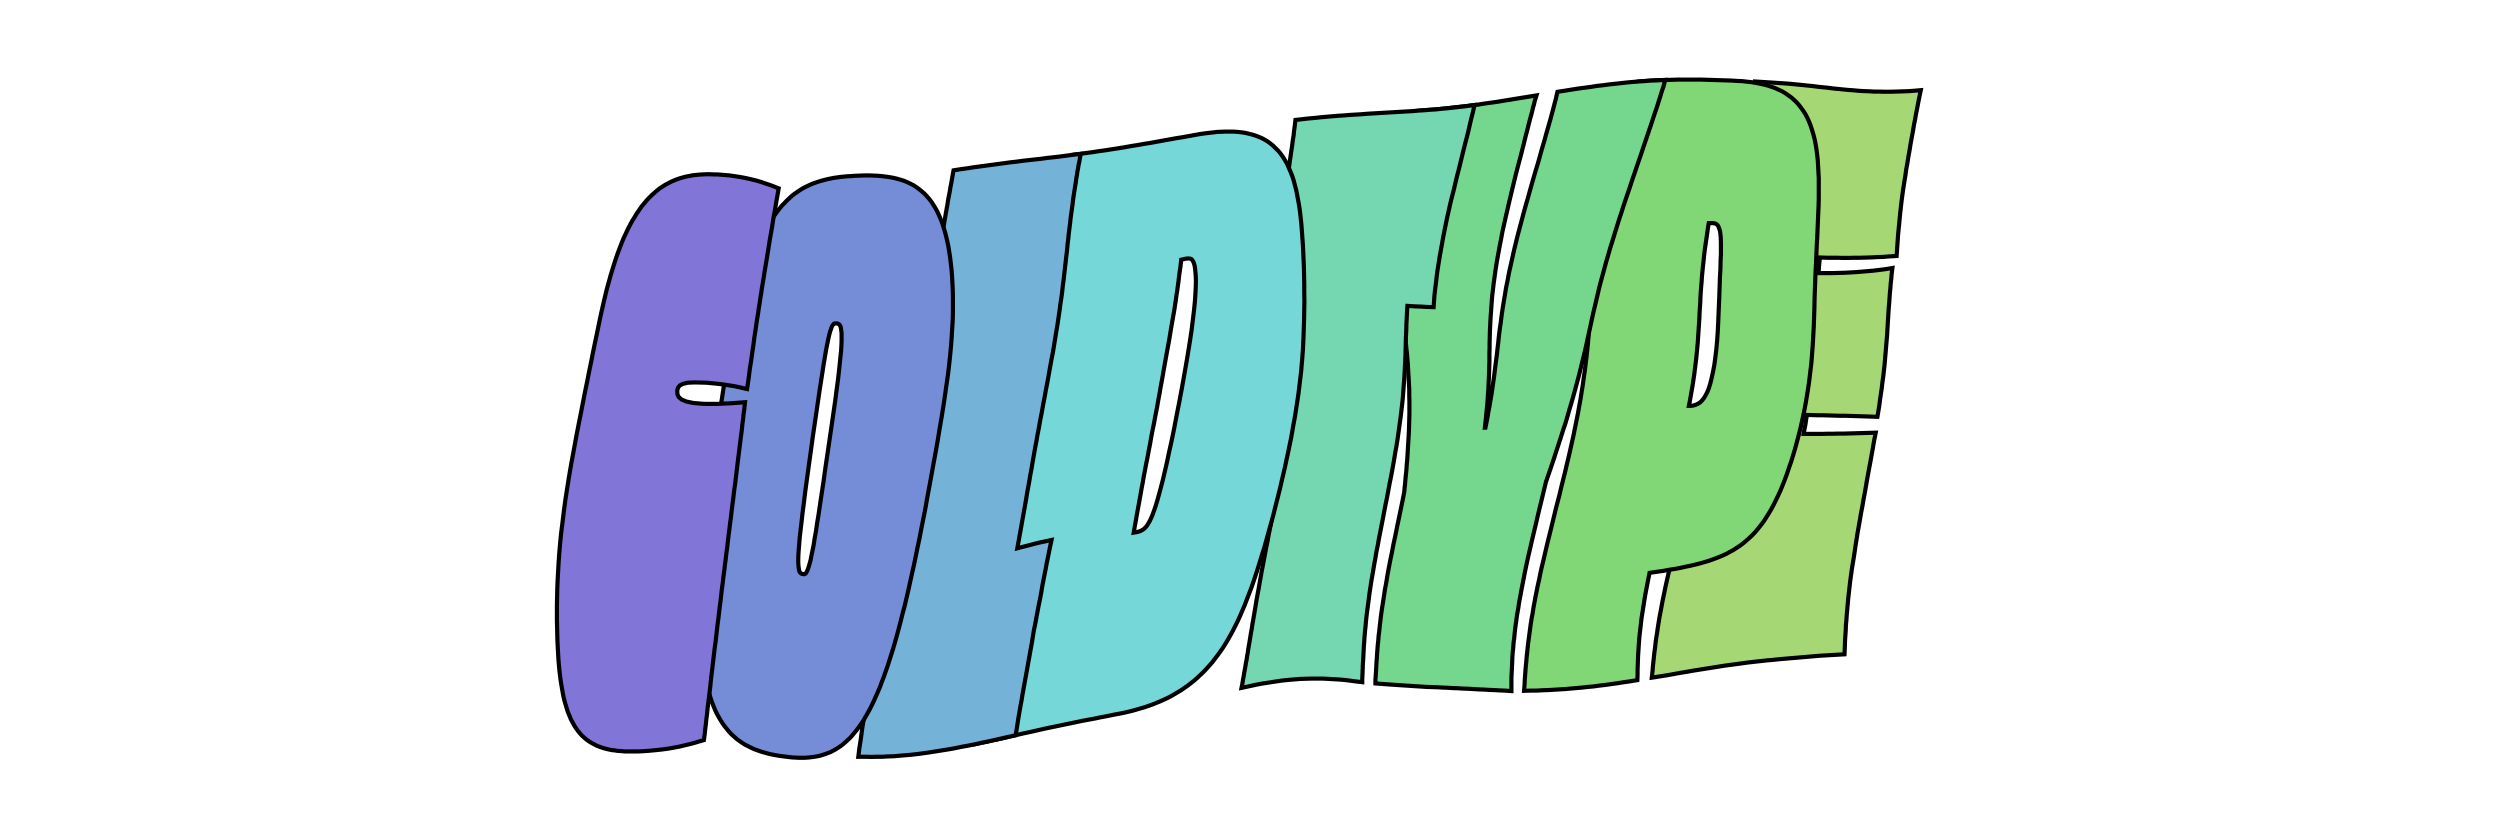 <svg xmlns="http://www.w3.org/2000/svg" viewBox="0 0 1500 500" width="100%">
  <g>
    <defs/>
    <path fill="rgba(165.75, 214.838, 116.662, 1.0)" stroke-width="5" stroke="rgba(0.0, 0.0, 0.0, 1.0)" d="M1105.5 391.4 1105.6 389.0 1105.7 386.4 1105.8 383.7 1106.0 380.9 1106.2 378.0 1106.3 375.0 1106.6 371.9 1106.8 368.8 1107.1 365.5 1107.4 362.2 1107.7 358.8 1108.1 355.3 1108.5 351.8 1108.9 348.3 1109.4 344.7 1109.9 341.1 1110.5 337.5 1111.1 333.9 1111.6 330.6 1112.1 327.1 1112.7 323.4 1113.3 319.6 1114.0 315.7 1114.7 311.7 1115.4 307.6 1116.2 303.5 1116.9 299.4 1117.7 295.2 1118.4 291.1 1119.1 287.1 1119.8 283.2 1120.5 279.5 1121.2 275.8 1121.8 272.4 1122.4 269.1 1122.9 266.1 1123.4 263.4 1123.9 260.9 1120.5 261.0 1117.0 261.1 1113.6 261.2 1110.1 261.3 1106.6 261.4 1103.2 261.4 1099.8 261.5 1096.4 261.5 1093.0 261.6 1089.8 261.6 1086.7 261.6H1083.61L1080.7 261.6L1081.3 258.1L1082.0 254.6L1082.5 251.2L1083.1 247.7L1083.8 247.7L1087.0 247.8L1090.3 247.9L1093.5 247.9L1096.8 248.0L1100.2 248.1L1103.5 248.2L1106.8 248.2L1110.0 248.3L1113.2 248.4L1116.4 248.5L1119.5 248.6L1122.5 248.7L1125.4 248.8L1125.9 245.8L1126.4 242.7L1126.8 239.5L1127.3 236.1L1127.8 232.8L1128.2 229.3L1128.7 225.8L1129.1 222.3L1129.5 218.7L1129.8 215.2L1130.1 211.7L1130.4 208.1L1130.7 204.6L1131.0 201.2L1131.2 197.8L1131.4 194.4L1131.6 191.1L1131.8 187.8L1132.0 184.6L1132.3 181.5L1132.5 178.4L1132.7 175.5L1133.0 172.6L1133.2 169.8L1133.5 167.2L1133.7 164.7L1134.0 162.3L1131.0 162.8L1127.8 163.2L1124.5 163.6L1121.1 163.9L1117.6 164.2L1114.0 164.5L1110.5 164.7L1106.9 164.9L1103.3 165.0L1099.8 165.1L1096.3 165.1H1092.97L1089.7 165.1L1090.0 162.2L1090.2 159.2L1090.5 156.2L1090.8 153.2L1093.5 153.3L1096.4 153.4L1099.4 153.4L1102.5 153.4L1105.8 153.5H1109.07L1112.5 153.4L1115.9 153.4L1119.3 153.3L1122.8 153.2L1126.4 153.0L1129.8 152.9L1133.3 152.6L1136.8 152.4L1137.0 149.5L1137.2 146.6L1137.4 143.7L1137.6 140.8L1137.9 137.8L1138.2 134.8L1138.5 131.7L1138.8 128.4L1139.2 124.9L1139.6 121.3L1140.1 117.4L1140.7 113.2L1141.4 108.7L1142.0 105.1L1142.5 101.4L1143.2 97.6L1143.8 93.8L1144.5 90.0L1145.1 86.2L1145.8 82.4L1146.5 78.7L1147.1 75.0L1147.8 71.5L1148.4 68.0L1149.1 64.6L1149.7 61.4L1150.3 58.4L1150.9 55.5L1147.4 55.8L1144.0 56.0L1140.5 56.1L1137.2 56.2L1133.9 56.3H1130.61L1127.4 56.2L1124.2 56.2L1121.0 56.0L1117.9 55.9L1114.8 55.7L1111.7 55.4L1108.6 55.2L1105.6 54.9L1102.6 54.6L1099.6 54.3L1096.6 53.9L1093.6 53.6L1090.6 53.3L1087.6 52.9L1084.6 52.6L1081.6 52.3L1078.6 52.0L1075.6 51.7L1072.5 51.4L1069.4 51.2L1066.4 51.0L1063.3 50.8L1060.1 50.6L1057.0 50.4L1053.9 50.2L1053.3 53.4L1052.7 56.5L1052.1 59.7L1051.5 62.9L1050.9 66.1L1050.2 69.3L1049.6 72.6L1048.9 75.8L1048.3 79.1L1047.6 82.4L1046.9 85.7L1046.3 89.0L1045.6 92.3L1044.9 95.7L1044.3 99.0L1043.6 102.4L1043.0 105.7L1042.3 109.1L1041.7 112.4L1041.1 115.8L1040.5 119.2L1039.9 122.6L1039.3 125.9L1038.7 129.3L1038.2 132.6L1037.7 136.0L1037.2 139.4L1036.8 142.7L1036.3 146.0L1035.9 149.4L1035.6 152.7L1035.2 156.0L1034.9 159.3L1034.6 162.6L1034.3 165.9L1034.1 169.2L1033.9 172.5L1033.7 175.8L1033.5 179.1L1033.4 182.5L1033.2 185.9L1033.1 189.3L1032.9 192.7L1032.7 196.2L1032.5 199.8L1032.3 203.5L1032.0 207.3L1031.6 211.2L1031.2 215.2L1030.7 219.3L1030.2 223.5L1029.6 227.8L1029.0 232.1L1028.3 236.4L1027.5 240.7L1026.7 245.1L1025.8 249.4L1024.9 253.8L1024.0 258.2L1023.0 262.6L1021.9 266.9L1020.9 271.3L1019.8 275.6L1018.7 280.0L1017.6 284.3L1016.5 288.6L1015.4 292.8L1014.3 297.1L1013.2 301.2L1012.2 305.4L1011.1 309.5L1010.0 313.5L1009.0 317.5L1008.0 321.5L1007.0 325.4L1006.0 329.2L1005.0 333.0L1004.1 336.7L1003.3 340.4L1002.4 344.0L1001.6 347.5L1000.8 351.0L1000.1 354.4L999.4 357.8L998.7 361.1L998.1 364.4L997.5 367.6L996.9 370.7L996.4 373.8L995.9 376.9L995.5 379.8L995.0 382.8L994.6 385.7L994.3 388.6L993.9 391.4L993.6 394.2L993.3 397.0L993.0 399.7L992.8 402.4L992.5 405.1L996.3 404.5L1000.2 403.9L1004.0 403.2L1007.8 402.5L1011.6 401.9L1015.4 401.2L1019.2 400.6L1023.0 400.0L1026.8 399.4L1030.6 398.8L1034.3 398.2L1038.0 397.7L1041.8 397.2L1045.4 396.7L1049.1 396.2L1052.7 395.8L1056.3 395.4L1059.9 395.0L1063.5 394.7L1067.1 394.3L1070.6 394.0L1074.1 393.7L1077.7 393.4L1081.2 393.1L1084.7 392.8L1088.2 392.5L1091.7 392.2L1095.2 392.0L1098.6 391.8L1102.1 391.6L1105.5 391.4Z"/>
  </g>
  <g>
    <defs/>
    <path fill="rgba(165.75, 214.838, 116.662, 1.0)" stroke-width="0" stroke="rgba(0.0, 0.0, 0.0, 0.0)" d="M1105.5 391.4 1105.6 389.0 1105.7 386.4 1105.8 383.7 1106.0 380.9 1106.2 378.0 1106.3 375.0 1106.6 371.9 1106.8 368.8 1107.1 365.5 1107.4 362.2 1107.7 358.8 1108.1 355.3 1108.5 351.8 1108.9 348.3 1109.4 344.7 1109.9 341.1 1110.5 337.5 1111.1 333.9 1111.6 330.6 1112.1 327.1 1112.7 323.4 1113.3 319.6 1114.0 315.7 1114.7 311.7 1115.4 307.6 1116.2 303.5 1116.9 299.4 1117.7 295.2 1118.4 291.1 1119.1 287.1 1119.8 283.2 1120.5 279.5 1121.2 275.8 1121.8 272.4 1122.4 269.1 1122.9 266.1 1123.4 263.4 1123.9 260.9 1120.5 261.0 1117.0 261.1 1113.6 261.2 1110.1 261.3 1106.6 261.4 1103.2 261.4 1099.8 261.5 1096.4 261.5 1093.0 261.6 1089.8 261.6 1086.7 261.6H1083.61L1080.7 261.6L1081.3 258.1L1082.0 254.6L1082.5 251.2L1083.1 247.7L1083.8 247.7L1087.0 247.8L1090.3 247.9L1093.5 247.9L1096.8 248.0L1100.2 248.1L1103.5 248.2L1106.8 248.2L1110.0 248.3L1113.2 248.4L1116.4 248.5L1119.5 248.6L1122.5 248.7L1125.4 248.8L1125.9 245.8L1126.4 242.7L1126.8 239.5L1127.3 236.1L1127.8 232.8L1128.2 229.3L1128.7 225.8L1129.1 222.3L1129.5 218.7L1129.8 215.2L1130.1 211.7L1130.4 208.1L1130.7 204.6L1131.0 201.2L1131.2 197.8L1131.4 194.4L1131.6 191.1L1131.8 187.8L1132.0 184.6L1132.3 181.5L1132.5 178.4L1132.7 175.5L1133.0 172.6L1133.2 169.8L1133.5 167.2L1133.7 164.7L1134.0 162.3L1131.0 162.8L1127.8 163.2L1124.5 163.6L1121.1 163.9L1117.6 164.2L1114.0 164.5L1110.5 164.7L1106.9 164.9L1103.3 165.0L1099.8 165.1L1096.3 165.1H1092.97L1089.7 165.1L1090.0 162.2L1090.2 159.2L1090.5 156.2L1090.8 153.2L1093.5 153.3L1096.4 153.4L1099.4 153.4L1102.5 153.4L1105.8 153.5H1109.07L1112.5 153.4L1115.9 153.4L1119.3 153.3L1122.8 153.2L1126.4 153.0L1129.8 152.9L1133.3 152.6L1136.8 152.4L1137.0 149.5L1137.2 146.6L1137.4 143.7L1137.6 140.8L1137.9 137.8L1138.2 134.8L1138.5 131.7L1138.8 128.4L1139.2 124.9L1139.6 121.3L1140.1 117.4L1140.7 113.2L1141.4 108.7L1142.0 105.1L1142.5 101.4L1143.2 97.6L1143.8 93.8L1144.5 90.0L1145.1 86.2L1145.8 82.4L1146.5 78.7L1147.1 75.0L1147.8 71.5L1148.4 68.0L1149.1 64.6L1149.7 61.4L1150.3 58.4L1150.9 55.5L1147.4 55.8L1144.0 56.0L1140.5 56.1L1137.2 56.2L1133.9 56.3H1130.61L1127.4 56.2L1124.2 56.2L1121.0 56.0L1117.9 55.9L1114.8 55.7L1111.7 55.4L1108.6 55.2L1105.6 54.9L1102.6 54.6L1099.6 54.3L1096.6 53.9L1093.6 53.6L1090.6 53.3L1087.6 52.9L1084.6 52.6L1081.6 52.3L1078.6 52.0L1075.6 51.7L1072.5 51.4L1069.4 51.2L1066.4 51.0L1063.3 50.8L1060.1 50.6L1057.0 50.4L1053.9 50.2L1053.3 53.4L1052.7 56.5L1052.1 59.7L1051.5 62.9L1050.9 66.1L1050.2 69.3L1049.6 72.6L1048.9 75.8L1048.3 79.1L1047.6 82.4L1046.9 85.7L1046.3 89.0L1045.6 92.3L1044.9 95.7L1044.3 99.0L1043.6 102.4L1043.0 105.7L1042.3 109.1L1041.7 112.4L1041.1 115.8L1040.5 119.2L1039.9 122.6L1039.3 125.9L1038.7 129.3L1038.2 132.6L1037.7 136.0L1037.2 139.4L1036.8 142.7L1036.3 146.0L1035.9 149.4L1035.6 152.7L1035.2 156.0L1034.9 159.3L1034.6 162.6L1034.3 165.9L1034.1 169.2L1033.9 172.5L1033.7 175.8L1033.5 179.1L1033.4 182.5L1033.2 185.9L1033.1 189.3L1032.9 192.7L1032.7 196.2L1032.5 199.8L1032.3 203.5L1032.0 207.3L1031.6 211.2L1031.2 215.2L1030.7 219.3L1030.2 223.5L1029.6 227.8L1029.0 232.1L1028.3 236.4L1027.5 240.7L1026.7 245.1L1025.8 249.4L1024.9 253.8L1024.0 258.2L1023.0 262.6L1021.9 266.9L1020.9 271.3L1019.8 275.6L1018.7 280.0L1017.6 284.3L1016.5 288.6L1015.4 292.8L1014.3 297.1L1013.2 301.2L1012.2 305.4L1011.1 309.5L1010.0 313.5L1009.0 317.5L1008.0 321.5L1007.0 325.4L1006.0 329.2L1005.0 333.0L1004.1 336.7L1003.3 340.4L1002.4 344.0L1001.6 347.5L1000.8 351.0L1000.1 354.4L999.4 357.8L998.7 361.1L998.1 364.4L997.5 367.6L996.9 370.7L996.4 373.8L995.9 376.9L995.5 379.8L995.0 382.8L994.6 385.7L994.3 388.6L993.9 391.4L993.6 394.2L993.3 397.0L993.0 399.7L992.8 402.4L992.5 405.1L996.3 404.5L1000.2 403.9L1004.0 403.2L1007.8 402.5L1011.6 401.9L1015.4 401.2L1019.2 400.6L1023.0 400.0L1026.8 399.4L1030.6 398.8L1034.3 398.2L1038.0 397.7L1041.8 397.2L1045.4 396.7L1049.1 396.2L1052.7 395.8L1056.3 395.4L1059.9 395.0L1063.5 394.7L1067.1 394.3L1070.6 394.0L1074.1 393.7L1077.7 393.4L1081.2 393.1L1084.7 392.8L1088.2 392.5L1091.7 392.2L1095.2 392.0L1098.6 391.8L1102.1 391.6L1105.5 391.4Z"/>
  </g>
  <g>
    <defs/>
    <path fill="rgba(128.934, 214.838, 116.662, 1.0)" stroke-width="5" stroke="rgba(0.0, 0.0, 0.0, 1.0)" d="M981.2 407.0 981.3 404.4 981.3 401.8 981.4 399.1 981.5 396.2 981.6 393.4 981.8 390.4 982.0 387.3 982.2 384.2 982.5 380.9 982.9 377.6 983.3 374.1 983.7 370.6 984.3 366.9 984.9 363.1 985.5 359.2 986.2 355.2 987.0 351.1 987.8 346.9 988.7 342.6 992.7 342.0 997.0 341.4 1001.5 340.6 1004.8 340.1 1008.0 339.5 1011.1 338.8 1014.1 338.2 1017.0 337.5 1019.8 336.8 1022.5 336.0 1025.2 335.2 1027.7 334.3 1030.1 333.4 1032.5 332.4 1034.8 331.4 1037.0 330.2 1039.1 329.1 1041.1 327.8 1043.1 326.5 1045.0 325.1 1046.9 323.5 1048.7 321.9 1050.5 320.2 1052.2 318.4 1053.8 316.5 1055.4 314.5 1057.0 312.4 1058.5 310.1 1060.0 307.7 1061.5 305.2 1062.9 302.6 1064.3 299.8 1065.7 296.9 1067.1 293.9 1068.4 290.7 1069.7 287.4 1071.0 283.9 1072.2 280.3 1073.5 276.6 1074.7 272.7 1075.9 268.7 1077.0 264.6 1078.1 260.4 1079.2 256.0 1080.2 251.5 1081.2 246.9 1082.1 242.2 1082.9 237.4 1083.7 232.5 1084.4 227.5 1085.0 222.5 1085.6 217.4 1086.0 212.2 1086.4 206.9 1086.7 201.5 1087.0 196.1 1087.2 190.4 1087.4 184.6 1087.5 178.9 1087.7 173.4 1087.9 167.9 1088.1 162.6 1088.4 157.3 1088.6 152.1 1088.8 147.1 1089.1 142.1 1089.3 137.2 1089.5 132.5 1089.7 127.9 1089.9 123.4 1090.0 119.0 1090.0 114.8 1090.0 110.8 1090.0 106.9 1089.8 103.1 1089.6 99.5 1089.4 96.0 1089.0 92.7 1088.6 89.5 1088.1 86.5 1087.5 83.6 1086.8 80.9 1086.0 78.3 1085.2 75.8 1084.3 73.5 1083.3 71.3 1082.2 69.2 1081.0 67.3 1079.7 65.5 1078.4 63.8 1077.0 62.2 1075.4 60.7 1073.8 59.3 1072.1 58.1 1070.4 56.9 1068.5 55.8 1066.5 54.9 1064.5 54.0 1062.3 53.2 1060.1 52.5 1057.8 51.9 1055.4 51.4 1052.9 50.9 1050.3 50.5 1047.6 50.2 1044.9 49.9 1042.0 49.8 1039.1 49.6 1036.0 49.5 1032.9 49.4 1029.7 49.3 1026.6 49.2 1023.5 49.1 1020.3 49.0 1017.1 49.0 1013.9 49.0 1010.7 49.0 1007.4 49.0 1004.2 49.1 1000.9 49.2 997.6 49.3 994.2 49.4 990.9 49.6 987.5 49.8 984.0 50.1 983.4 53.4 982.6 56.7 981.9 60.1 981.1 63.4 980.3 66.9 979.5 70.3 978.7 73.7 977.9 77.2 977.0 80.7 976.1 84.2 975.3 87.8 974.4 91.3 973.5 94.9 972.6 98.5 971.7 102.1 970.8 105.7 970.0 109.4 969.1 113.0 968.2 116.6 967.3 120.3 966.5 123.9 965.6 127.6 964.8 131.2 964.0 134.8 963.3 138.5 962.5 142.1 961.8 145.7 961.1 149.3 960.4 152.9 959.8 156.5 959.2 160.1 958.6 163.6 958.1 167.1 957.6 170.7 957.1 174.2 956.7 177.7 956.3 181.2 956.0 184.7 955.6 188.2 955.3 191.8 955.0 195.3 954.6 198.9 954.3 202.6 954.0 206.3 953.6 210.1 953.2 213.9 952.7 217.9 952.2 222.0 951.6 226.1 951.0 230.5 950.3 234.9 949.6 239.3 948.8 243.7 948.0 248.2 947.1 252.6 946.2 257.1 945.3 261.6 944.3 266.0 943.3 270.5 942.3 274.9 941.2 279.4 940.2 283.8 939.1 288.1 938.0 292.5 937.0 296.8 935.9 301.0 934.8 305.2 933.8 309.4 932.8 313.5 931.8 317.6 930.8 321.6 929.8 325.6 928.9 329.4 928.0 333.3 927.1 337.1 926.2 340.8 925.4 344.4 924.7 348.0 923.9 351.5 923.2 355.0 922.5 358.4 921.9 361.7 921.3 364.9 920.8 368.2 920.2 371.3 919.7 374.4 919.3 377.4 918.9 380.4 918.5 383.4 918.1 386.3 917.8 389.1 917.5 391.9 917.2 394.7 917.0 397.4 916.7 400.1 916.5 402.7 916.3 405.4 916.1 408.0 916.0 410.6 915.8 413.2 919.0 413.1 922.3 413.1 925.5 412.9 928.8 412.8 932.1 412.6 935.5 412.4 938.8 412.2 942.2 411.9 945.7 411.6 949.1 411.3 952.6 410.9 956.1 410.6 959.6 410.1 963.2 409.7 966.7 409.2 970.3 408.7 974.0 408.1 977.6 407.6 981.2 407.0ZM1011.8 244.8 1012.5 241.4 1013.1 238.0 1013.7 234.6 1014.3 231.2 1014.8 227.9 1015.3 224.6 1015.7 221.3 1016.1 218.1 1016.5 214.9 1016.8 211.8 1017.1 208.7 1017.4 205.6 1017.6 202.5 1017.8 199.5 1018.0 196.5 1018.2 193.5 1018.4 190.5 1018.5 187.5 1018.7 184.5 1018.9 181.5 1019.0 178.5 1019.2 175.4 1019.4 172.4 1019.7 169.3 1019.9 166.1 1020.2 163.0 1020.5 159.8 1020.9 156.5 1021.2 153.2 1021.6 149.9 1022.1 146.5 1022.6 143.1 1023.1 139.6 1023.6 136.1 1024.2 132.6 1026.8 132.6 1027.9 132.6 1029.0 132.8 1030.0 133.1 1030.8 133.6 1031.5 134.3 1032.2 135.4 1032.7 136.7 1033.2 138.3 1033.5 140.3 1033.7 142.7 1033.8 145.5 1033.8 148.8 1033.8 152.5 1033.6 156.7 1033.5 161.4 1033.2 166.6 1033.0 172.4 1032.8 178.6 1032.5 185.5 1032.2 193.0 1031.9 199.1 1031.5 204.8 1031.0 210.1 1030.4 215.0 1029.8 219.4 1029.0 223.5 1028.2 227.1 1027.4 230.4 1026.5 233.3 1025.5 235.8 1024.4 237.9 1023.3 239.7 1022.1 241.2 1020.9 242.4 1019.5 243.3 1018.0 244.0 1016.4 244.5 1014.6 244.8 1011.8 244.8Z"/>
  </g>
  <g>
    <defs/>
    <path fill="rgba(128.934, 214.838, 116.662, 1.0)" stroke-width="0" stroke="rgba(0.0, 0.0, 0.0, 0.0)" d="M981.2 407.0 981.3 404.4 981.3 401.8 981.4 399.1 981.5 396.2 981.6 393.4 981.8 390.4 982.0 387.3 982.2 384.2 982.5 380.9 982.9 377.6 983.3 374.1 983.7 370.6 984.3 366.9 984.9 363.1 985.5 359.2 986.2 355.2 987.0 351.1 987.8 346.9 988.7 342.6 992.7 342.0 997.0 341.4 1001.5 340.6 1004.8 340.1 1008.0 339.5 1011.1 338.8 1014.1 338.2 1017.0 337.5 1019.8 336.8 1022.5 336.0 1025.2 335.2 1027.7 334.3 1030.1 333.4 1032.5 332.4 1034.8 331.4 1037.0 330.2 1039.1 329.1 1041.1 327.8 1043.1 326.5 1045.0 325.1 1046.9 323.5 1048.7 321.9 1050.5 320.2 1052.2 318.4 1053.8 316.5 1055.4 314.5 1057.0 312.4 1058.5 310.1 1060.0 307.7 1061.5 305.2 1062.9 302.6 1064.3 299.8 1065.7 296.9 1067.1 293.9 1068.4 290.7 1069.7 287.4 1071.0 283.9 1072.2 280.3 1073.5 276.6 1074.7 272.7 1075.9 268.7 1077.0 264.6 1078.1 260.4 1079.2 256.0 1080.2 251.5 1081.2 246.9 1082.1 242.2 1082.9 237.4 1083.7 232.5 1084.4 227.5 1085.0 222.5 1085.6 217.4 1086.0 212.2 1086.4 206.9 1086.7 201.5 1087.0 196.1 1087.2 190.4 1087.4 184.6 1087.5 178.9 1087.7 173.4 1087.9 167.9 1088.1 162.6 1088.4 157.3 1088.6 152.1 1088.8 147.1 1089.1 142.1 1089.3 137.2 1089.5 132.5 1089.7 127.9 1089.9 123.4 1090.0 119.0 1090.0 114.8 1090.0 110.8 1090.0 106.9 1089.8 103.1 1089.6 99.5 1089.4 96.0 1089.0 92.7 1088.6 89.5 1088.1 86.5 1087.5 83.6 1086.8 80.9 1086.0 78.3 1085.2 75.8 1084.3 73.5 1083.3 71.3 1082.2 69.2 1081.0 67.3 1079.7 65.5 1078.4 63.8 1077.0 62.2 1075.4 60.7 1073.8 59.3 1072.1 58.1 1070.4 56.9 1068.5 55.8 1066.5 54.9 1064.5 54.0 1062.3 53.2 1060.1 52.5 1057.8 51.9 1055.4 51.4 1052.9 50.9 1050.3 50.5 1047.6 50.2 1044.9 49.9 1042.0 49.8 1039.1 49.6 1036.0 49.5 1032.9 49.4 1029.7 49.3 1026.6 49.2 1023.5 49.1 1020.3 49.0 1017.1 49.0 1013.9 49.0 1010.7 49.0 1007.4 49.0 1004.2 49.1 1000.9 49.2 997.6 49.3 994.2 49.4 990.9 49.6 987.5 49.8 984.0 50.1 983.4 53.4 982.6 56.7 981.9 60.1 981.1 63.4 980.3 66.9 979.5 70.3 978.7 73.7 977.9 77.2 977.0 80.7 976.1 84.2 975.3 87.8 974.4 91.3 973.5 94.9 972.6 98.5 971.7 102.1 970.8 105.7 970.0 109.4 969.1 113.0 968.2 116.6 967.3 120.3 966.5 123.9 965.6 127.6 964.8 131.2 964.0 134.8 963.3 138.5 962.5 142.1 961.8 145.7 961.1 149.3 960.4 152.9 959.8 156.5 959.2 160.1 958.6 163.6 958.1 167.1 957.6 170.7 957.1 174.2 956.7 177.7 956.3 181.2 956.0 184.7 955.6 188.2 955.3 191.8 955.0 195.3 954.6 198.9 954.3 202.6 954.0 206.3 953.6 210.1 953.2 213.9 952.7 217.9 952.2 222.0 951.6 226.1 951.0 230.5 950.3 234.9 949.6 239.3 948.8 243.7 948.0 248.2 947.1 252.6 946.2 257.1 945.3 261.6 944.3 266.0 943.3 270.5 942.3 274.9 941.2 279.4 940.2 283.8 939.1 288.1 938.0 292.5 937.0 296.8 935.9 301.0 934.8 305.2 933.8 309.4 932.8 313.5 931.8 317.6 930.8 321.6 929.8 325.6 928.9 329.4 928.0 333.3 927.1 337.1 926.2 340.8 925.4 344.4 924.7 348.0 923.9 351.5 923.2 355.0 922.5 358.4 921.9 361.7 921.3 364.9 920.8 368.2 920.2 371.3 919.7 374.4 919.3 377.4 918.9 380.4 918.5 383.4 918.1 386.3 917.8 389.1 917.5 391.9 917.2 394.7 917.0 397.4 916.7 400.1 916.5 402.7 916.3 405.4 916.1 408.0 916.0 410.6 915.8 413.2 919.0 413.1 922.3 413.1 925.5 412.9 928.8 412.8 932.1 412.6 935.5 412.4 938.8 412.2 942.2 411.9 945.7 411.6 949.1 411.3 952.6 410.9 956.1 410.6 959.6 410.1 963.2 409.7 966.7 409.2 970.3 408.7 974.0 408.1 977.6 407.6 981.2 407.0ZM1011.8 244.8 1012.5 241.4 1013.1 238.0 1013.7 234.6 1014.3 231.2 1014.8 227.9 1015.3 224.6 1015.7 221.3 1016.1 218.1 1016.5 214.9 1016.8 211.8 1017.1 208.7 1017.4 205.6 1017.6 202.5 1017.8 199.5 1018.0 196.5 1018.2 193.5 1018.4 190.5 1018.5 187.5 1018.7 184.5 1018.9 181.5 1019.0 178.5 1019.2 175.4 1019.4 172.4 1019.7 169.3 1019.9 166.1 1020.2 163.0 1020.5 159.8 1020.9 156.5 1021.2 153.2 1021.6 149.9 1022.1 146.5 1022.6 143.1 1023.1 139.6 1023.6 136.1 1024.2 132.6 1026.8 132.6 1027.9 132.6 1029.0 132.8 1030.0 133.1 1030.8 133.6 1031.5 134.3 1032.2 135.4 1032.7 136.7 1033.2 138.3 1033.5 140.3 1033.7 142.7 1033.8 145.5 1033.8 148.8 1033.8 152.5 1033.6 156.7 1033.5 161.4 1033.2 166.6 1033.0 172.4 1032.8 178.6 1032.5 185.5 1032.2 193.0 1031.9 199.1 1031.5 204.8 1031.0 210.1 1030.4 215.0 1029.8 219.4 1029.0 223.5 1028.2 227.1 1027.4 230.4 1026.5 233.3 1025.5 235.8 1024.4 237.9 1023.3 239.7 1022.1 241.2 1020.9 242.4 1019.5 243.3 1018.0 244.0 1016.4 244.5 1014.6 244.8 1011.8 244.8Z"/>
  </g>
  <g>
    <defs/>
    <path fill="rgba(116.662, 214.838, 141.206, 1.0)" stroke-width="5" stroke="rgba(0.0, 0.0, 0.0, 1.0)" d="M935.5 56.2 935.1 57.9 934.7 59.6 934.2 61.6 933.6 63.8 933.0 66.2 932.3 68.7 931.6 71.4 930.8 74.2 929.9 77.3 929.0 80.4 928.1 83.8 927.1 87.2 926.0 90.9 925.0 94.6 923.9 98.5 922.7 102.4 921.5 106.5 920.3 110.7 919.1 114.9 917.9 119.3 916.6 123.7 915.4 128.1 914.2 132.6 913.0 137.1 911.8 141.6 910.7 146.1 909.6 150.6 908.6 155.1 907.6 159.6 906.6 164.0 905.8 168.4 904.9 172.7 904.2 177.0 903.5 181.2 902.8 185.4 902.2 189.5 901.7 193.6 901.1 197.6 900.6 201.6 900.2 205.6 899.9 208.1 899.6 210.7 899.3 213.5 898.9 216.4 898.5 219.5 898.1 222.7 897.7 226.0 897.2 229.4 896.7 232.9 896.2 236.4 895.6 239.9 895.0 243.5 894.3 247.1 893.7 250.7 893.0 254.3 892.3 257.8 889.5 257.9 889.9 254.4 890.3 250.9 890.6 247.4 891.0 243.8 891.3 240.3 891.5 236.8 891.8 233.3 891.9 229.9 892.1 226.5 892.2 223.3 892.3 220.1 892.4 217.1 892.4 214.2 892.4 211.4 892.5 208.7 892.5 206.2 892.6 202.3 892.7 198.4 892.9 194.4 893.1 190.4 893.4 186.4 893.7 182.2 894.0 178.1 894.5 173.9 895.0 169.6 895.6 165.3 896.2 161.0 896.9 156.6 897.7 152.2 898.5 147.8 899.4 143.3 900.2 138.9 901.2 134.4 902.2 130.0 903.2 125.7 904.2 121.3 905.2 117.1 906.2 112.9 907.2 108.8 908.2 104.7 909.2 100.8 910.2 97.0 911.2 93.3 912.1 89.7 913.0 86.2 913.8 82.9 914.6 79.8 915.4 76.8 916.1 73.9 916.8 71.2 917.5 68.7 918.1 66.4 918.6 64.2 919.2 62.2 919.6 60.4 920.1 58.8 916.4 59.4 912.7 60.0 909.0 60.6 905.3 61.2 901.6 61.8 898.0 62.4 894.3 62.9 890.7 63.4 887.1 64.0 883.5 64.4 879.9 64.9 876.4 65.3 872.8 65.7 869.3 66.1 865.9 66.5 862.4 66.8 859.0 67.1 855.6 67.3 852.2 67.6 852.0 69.7 851.7 71.9 851.5 74.3 851.2 76.8 850.9 79.5 850.6 82.3 850.2 85.3 849.8 88.4 849.4 91.6 849.0 95.0 848.6 98.4 848.2 102.0 847.7 105.7 847.3 109.5 846.8 113.3 846.4 117.2 845.9 121.2 845.5 125.2 845.1 129.3 844.7 133.4 844.3 137.6 844.0 141.7 843.7 145.9 843.4 150.1 843.2 154.2 843.0 158.3 842.9 162.4 842.8 166.5 842.8 170.5 842.9 174.5 843.0 178.4 843.1 182.3 843.3 186.1 843.5 189.9 843.8 193.7 844.1 197.4 844.4 201.1 844.7 204.7 845.0 208.3 845.4 211.9 845.7 215.6 846.0 219.2 846.2 222.8 846.4 226.4 846.6 230.0 846.8 233.7 846.8 237.3 846.9 240.9 846.9 244.5 846.9 248.2 846.8 251.7 846.7 255.3 846.6 258.8 846.4 262.3 846.2 265.8 846.0 269.1 845.8 272.4 845.6 275.7 845.3 278.8 845.1 281.9 844.8 284.8 844.5 287.6 844.3 290.4 844.0 292.9 843.8 295.4 842.7 300.9 841.6 306.2 840.5 311.5 839.4 316.7 838.4 321.8 837.3 326.8 836.4 331.6 835.4 336.4 834.5 341.0 833.7 345.4 833.0 349.7 832.2 353.9 831.6 357.9 831.0 361.8 830.4 365.5 829.9 369.0 829.5 372.4 829.1 375.7 828.8 378.8 828.4 381.7 828.2 384.6 827.9 387.2 827.7 389.8 827.5 392.2 827.4 394.4 827.2 396.6 827.1 398.6 827.0 400.4 826.9 402.2 826.8 403.8 826.7 405.3 826.6 406.6 826.5 407.9 826.5 408.9 829.2 409.1 831.9 409.3 834.7 409.5 837.6 409.7 840.6 409.9 843.6 410.1 846.7 410.3 849.8 410.5 852.9 410.7 856.0 410.9 859.2 411.0 862.4 411.1 865.5 411.3 868.5 411.4 871.6 411.6 874.8 411.7 877.9 411.9 881.1 412.0 884.3 412.2 887.5 412.4 890.6 412.5 893.8 412.7 896.8 412.8 899.8 413.0 902.8 413.1 905.6 413.3V412.17L905.6 410.9L905.6 409.6L905.6 408.1L905.6 406.4L905.7 404.6L905.8 402.8L905.9 400.7L906.0 398.5L906.1 396.2L906.2 393.8L906.4 391.1L906.7 388.4L906.9 385.5L907.3 382.5L907.6 379.3L908.0 375.9L908.5 372.4L909.0 368.7L909.7 364.9L910.3 360.8L911.1 356.7L911.9 352.3L912.8 347.8L913.7 343.1L914.7 338.3L915.8 333.3L917.0 328.2L918.2 322.9L919.5 317.5L920.8 312.0L922.1 306.4L923.5 300.7L924.9 294.9L926.3 289.1L927.2 286.4L928.2 283.5L929.2 280.6L930.2 277.6L931.3 274.4L932.3 271.2L933.4 267.9L934.5 264.5L935.6 261.1L936.7 257.6L937.9 254.1L939.0 250.5L940.0 246.9L941.1 243.2L942.2 239.5L943.2 235.9L944.2 232.2L945.2 228.5L946.2 224.8L947.1 221.1L948.0 217.4L948.9 213.8L949.8 210.1L950.6 206.5L951.4 202.8L952.2 199.1L953.0 195.5L953.8 191.8L954.6 188.1L955.5 184.3L956.4 180.5L957.3 176.7L958.2 172.8L959.2 168.9L960.3 164.9L961.4 160.9L962.5 156.8L963.7 152.7L964.9 148.5L966.2 144.4L967.5 140.2L968.8 136.0L970.1 131.8L971.5 127.6L972.8 123.5L974.2 119.3L975.6 115.2L977.0 111.1L978.3 107.1L979.7 103.1L981.0 99.2L982.3 95.4L983.6 91.7L984.8 88.0L986.0 84.5L987.2 81.0L988.3 77.7L989.4 74.5L990.4 71.4L991.4 68.4L992.4 65.5L993.3 62.8L994.1 60.2L994.9 57.7L995.6 55.4L996.3 53.2L997.0 51.2L997.5 49.3L994.1 49.5L990.6 49.6L987.1 49.9L983.6 50.1L980.1 50.4L976.5 50.7L972.9 51.1L969.3 51.5L965.6 51.9L961.9 52.4L958.2 52.8L954.5 53.4L950.7 53.9L946.9 54.4L943.1 55.0L939.4 55.6L935.5 56.2Z"/>
  </g>
  <g>
    <defs/>
    <path fill="rgba(116.662, 214.838, 141.206, 1.0)" stroke-width="0" stroke="rgba(0.0, 0.0, 0.0, 0.0)" d="M935.5 56.2 935.1 57.9 934.7 59.6 934.2 61.6 933.6 63.8 933.0 66.2 932.3 68.7 931.6 71.4 930.8 74.2 929.9 77.3 929.0 80.4 928.1 83.8 927.1 87.2 926.0 90.9 925.0 94.6 923.9 98.5 922.7 102.4 921.5 106.5 920.3 110.7 919.1 114.9 917.9 119.3 916.6 123.7 915.4 128.1 914.2 132.6 913.0 137.1 911.8 141.6 910.7 146.1 909.6 150.6 908.6 155.1 907.6 159.6 906.6 164.0 905.8 168.4 904.9 172.7 904.2 177.0 903.5 181.2 902.8 185.4 902.2 189.5 901.7 193.6 901.1 197.6 900.6 201.6 900.2 205.6 899.9 208.1 899.6 210.7 899.3 213.5 898.9 216.4 898.5 219.5 898.1 222.7 897.7 226.0 897.2 229.4 896.7 232.9 896.2 236.4 895.6 239.9 895.0 243.5 894.3 247.1 893.7 250.7 893.0 254.3 892.3 257.8 889.5 257.9 889.9 254.4 890.3 250.9 890.6 247.4 891.0 243.8 891.3 240.3 891.5 236.8 891.8 233.3 891.9 229.9 892.1 226.5 892.2 223.3 892.3 220.1 892.4 217.1 892.4 214.2 892.4 211.4 892.5 208.7 892.5 206.2 892.6 202.3 892.7 198.4 892.9 194.4 893.1 190.4 893.4 186.4 893.7 182.2 894.0 178.1 894.5 173.9 895.0 169.6 895.6 165.3 896.2 161.0 896.9 156.6 897.7 152.2 898.5 147.8 899.4 143.3 900.2 138.9 901.2 134.4 902.2 130.0 903.2 125.7 904.2 121.3 905.2 117.1 906.2 112.9 907.2 108.8 908.2 104.7 909.2 100.8 910.2 97.0 911.2 93.3 912.1 89.7 913.0 86.2 913.8 82.9 914.6 79.8 915.4 76.8 916.1 73.9 916.8 71.2 917.5 68.7 918.1 66.4 918.6 64.2 919.2 62.2 919.6 60.4 920.1 58.8 916.4 59.4 912.7 60.0 909.0 60.6 905.3 61.2 901.6 61.8 898.0 62.4 894.3 62.9 890.7 63.4 887.1 64.0 883.5 64.4 879.9 64.9 876.4 65.3 872.8 65.7 869.3 66.1 865.9 66.5 862.4 66.8 859.0 67.1 855.6 67.3 852.2 67.6 852.0 69.7 851.7 71.9 851.5 74.3 851.2 76.8 850.9 79.5 850.6 82.3 850.2 85.3 849.8 88.4 849.4 91.6 849.0 95.0 848.6 98.4 848.2 102.0 847.7 105.7 847.3 109.5 846.8 113.3 846.4 117.2 845.9 121.2 845.5 125.2 845.1 129.3 844.7 133.4 844.3 137.6 844.0 141.7 843.7 145.9 843.4 150.1 843.2 154.2 843.0 158.3 842.9 162.4 842.8 166.5 842.8 170.5 842.9 174.5 843.0 178.4 843.1 182.3 843.3 186.1 843.5 189.9 843.8 193.7 844.1 197.4 844.4 201.1 844.7 204.7 845.0 208.3 845.4 211.9 845.7 215.6 846.0 219.2 846.2 222.8 846.4 226.4 846.6 230.0 846.8 233.7 846.8 237.3 846.9 240.9 846.9 244.5 846.9 248.2 846.8 251.7 846.7 255.3 846.6 258.8 846.4 262.3 846.2 265.8 846.0 269.1 845.8 272.4 845.6 275.7 845.3 278.8 845.1 281.9 844.8 284.8 844.5 287.6 844.3 290.4 844.0 292.9 843.8 295.4 842.7 300.9 841.6 306.2 840.5 311.5 839.4 316.7 838.4 321.8 837.3 326.8 836.4 331.6 835.4 336.4 834.5 341.0 833.7 345.4 833.0 349.7 832.2 353.9 831.6 357.9 831.0 361.8 830.4 365.5 829.9 369.0 829.5 372.4 829.1 375.7 828.8 378.8 828.4 381.7 828.2 384.6 827.9 387.2 827.7 389.8 827.5 392.2 827.4 394.4 827.2 396.6 827.1 398.6 827.0 400.4 826.9 402.2 826.8 403.8 826.7 405.3 826.6 406.6 826.5 407.9 826.5 408.9 829.2 409.1 831.9 409.3 834.7 409.5 837.6 409.7 840.6 409.9 843.6 410.1 846.7 410.3 849.8 410.5 852.9 410.7 856.0 410.9 859.2 411.0 862.4 411.1 865.5 411.3 868.5 411.4 871.6 411.6 874.8 411.7 877.9 411.9 881.1 412.0 884.3 412.2 887.5 412.4 890.6 412.5 893.8 412.7 896.8 412.8 899.8 413.0 902.8 413.1 905.6 413.3V412.17L905.6 410.9L905.6 409.6L905.6 408.1L905.6 406.4L905.7 404.6L905.8 402.8L905.9 400.7L906.0 398.5L906.1 396.2L906.2 393.8L906.4 391.1L906.7 388.4L906.9 385.5L907.3 382.5L907.6 379.3L908.0 375.9L908.5 372.4L909.0 368.7L909.7 364.9L910.3 360.8L911.1 356.7L911.9 352.3L912.8 347.8L913.7 343.1L914.7 338.3L915.8 333.3L917.0 328.2L918.2 322.9L919.5 317.5L920.8 312.0L922.1 306.4L923.5 300.7L924.9 294.9L926.3 289.1L927.2 286.4L928.2 283.5L929.2 280.6L930.2 277.6L931.3 274.4L932.3 271.2L933.4 267.9L934.5 264.5L935.6 261.1L936.7 257.6L937.9 254.1L939.0 250.5L940.0 246.9L941.1 243.2L942.2 239.5L943.2 235.9L944.2 232.2L945.2 228.5L946.2 224.8L947.1 221.1L948.0 217.4L948.9 213.8L949.8 210.1L950.6 206.5L951.4 202.8L952.2 199.1L953.0 195.5L953.8 191.8L954.6 188.1L955.5 184.3L956.4 180.5L957.3 176.7L958.2 172.8L959.2 168.9L960.3 164.9L961.4 160.9L962.5 156.8L963.7 152.7L964.9 148.5L966.2 144.4L967.5 140.2L968.8 136.0L970.1 131.8L971.5 127.6L972.8 123.5L974.2 119.3L975.6 115.2L977.0 111.1L978.3 107.1L979.7 103.1L981.0 99.2L982.3 95.4L983.6 91.7L984.8 88.0L986.0 84.5L987.2 81.0L988.3 77.7L989.4 74.5L990.4 71.4L991.4 68.4L992.4 65.5L993.3 62.8L994.1 60.2L994.9 57.7L995.6 55.4L996.3 53.2L997.0 51.2L997.5 49.3L994.1 49.5L990.6 49.6L987.1 49.9L983.6 50.1L980.1 50.4L976.5 50.7L972.9 51.1L969.3 51.5L965.6 51.9L961.9 52.4L958.2 52.8L954.5 53.4L950.7 53.9L946.9 54.4L943.1 55.0L939.4 55.6L935.5 56.2Z"/>
  </g>
  <g>
    <defs/>
    <path fill="rgba(116.662, 214.838, 178.022, 1.0)" stroke-width="5" stroke="rgba(0.0, 0.0, 0.0, 1.0)" d="M778.4 73.1 778.1 75.7 777.7 78.5 777.4 81.5 776.9 84.5 776.5 87.7 776.0 91.0 775.5 94.4 775.0 97.9 774.5 101.4 774.0 104.9 773.5 108.4 773.0 112.0 772.6 115.6 772.1 119.1 771.6 122.6 771.2 126.0 770.9 129.3 770.6 132.6 770.2 136.0 769.9 139.4 769.6 142.8 769.3 146.2 769.0 149.6 768.8 152.9 768.5 156.2 768.2 159.4 768.0 162.6 767.7 165.6 767.4 168.6 767.2 171.5 766.9 174.2 766.6 176.9H769.96L773.2 176.9L776.4 177.0L779.6 177.1L782.7 177.2L782.4 181.3L782.2 185.3L781.9 189.4L781.7 193.4L781.4 197.5L781.2 201.6L780.9 205.6L780.6 209.7L780.2 213.8L779.9 218.0L779.5 222.1L779.0 226.4L778.5 230.6L778.0 234.9L777.4 239.2L776.8 243.5L776.1 247.9L775.5 252.3L774.7 256.7L774.0 261.1L773.2 265.5L772.4 269.9L771.6 274.3L770.8 278.7L769.9 283.1L769.1 287.4L768.2 291.8L767.4 296.0L766.6 300.3L765.7 304.5L764.9 308.6L764.1 312.7L763.3 316.8L762.5 320.8L761.8 324.7L761.0 328.5L760.3 332.3L759.6 336.0L758.9 339.7L758.2 343.2L757.6 346.7L757.0 350.1L756.4 353.5L755.8 356.7L755.2 359.9L754.7 363.0L754.2 366.0L753.7 369.0L753.2 371.9L752.7 374.6L752.3 377.3L751.8 380.0L751.4 382.5L751.0 385.0L750.6 387.3L750.2 389.6L749.9 391.8L749.5 393.9L749.2 396.0L748.8 397.9L748.5 399.8L748.2 401.5L747.9 403.2L747.6 404.8L747.4 406.2L747.1 407.6L746.9 408.9L746.7 410.1L746.5 411.1L749.8 410.4L753.4 409.6L757.2 408.9L761.1 408.3L765.0 407.7L769.0 407.1L772.8 406.7L776.6 406.4L780.2 406.1L783.6 406.0L786.8 405.9L790.2 405.9L793.7 405.9L797.3 406.1L800.8 406.3L804.2 406.5L807.5 406.8L810.6 407.2L813.5 407.6L816.1 407.9L816.1 407.0L816.2 406.0L816.2 404.9L816.3 403.7L816.3 402.4L816.4 401.1L816.4 399.6L816.5 398.1L816.6 396.5L816.7 394.8L816.8 393.0L816.9 391.1L817.0 389.2L817.1 387.1L817.3 385.0L817.4 382.8L817.6 380.5L817.8 378.1L818.1 375.6L818.3 373.0L818.6 370.3L818.9 367.6L819.3 364.7L819.7 361.7L820.1 358.7L820.5 355.5L821.0 352.3L821.5 348.9L822.1 345.5L822.7 342.0L823.3 338.4L824.0 334.7L824.6 330.9L825.4 327.1L826.1 323.1L826.9 319.1L827.7 315.0L828.5 310.9L829.3 306.7L830.1 302.5L831.0 298.2L831.8 293.9L832.6 289.5L833.5 285.2L834.3 280.8L835.1 276.4L835.8 272.0L836.6 267.7L837.3 263.3L837.9 259.0L838.5 254.7L839.1 250.4L839.6 246.2L840.1 242.0L840.5 237.9L840.8 233.8L841.1 229.7L841.4 225.7L841.6 221.8L841.8 217.8L842.0 213.9L842.1 210.0L842.2 206.1L842.3 202.2L842.5 198.3L842.6 194.4L842.8 190.4L843.0 186.3L843.3 182.2L846.4 182.4L849.5 182.6L852.6 182.7L855.8 182.9L859.0 183.0L859.2 180.3L859.4 177.5L859.7 174.5L860.1 171.4L860.5 168.1L860.9 164.6L861.4 161.1L862.0 157.4L862.6 153.6L863.3 149.8L864.0 145.9L864.7 141.9L865.5 138.0L866.3 134.0L867.1 130.1L868.0 126.2L868.9 122.1L869.9 118.0L871.0 113.8L872.0 109.6L873.0 105.4L874.1 101.2L875.1 97.1L876.1 93.0L877.1 88.9L878.1 85.0L879.1 81.2L880.0 77.5L880.8 74.0L881.6 70.6L882.4 67.5L883.1 64.5L879.4 65.0L875.8 65.4L872.2 65.8L868.7 66.2L865.1 66.5L861.6 66.9L858.1 67.1L854.6 67.4L851.2 67.6L847.8 67.9L844.3 68.1L840.9 68.3L837.5 68.5L834.1 68.7L830.6 68.9L827.2 69.1L823.8 69.3L820.4 69.5L816.9 69.8L813.5 70.0L810.0 70.2L806.6 70.5L803.1 70.7L799.6 71.0L796.1 71.3L792.6 71.6L789.0 72.0L785.5 72.3L782.0 72.7L778.4 73.1Z"/>
  </g>
  <g>
    <defs/>
    <path fill="rgba(116.662, 214.838, 178.022, 1.0)" stroke-width="0" stroke="rgba(0.0, 0.0, 0.0, 0.0)" d="M778.4 73.1 778.1 75.7 777.7 78.5 777.4 81.5 776.9 84.5 776.5 87.7 776.0 91.0 775.5 94.4 775.0 97.9 774.5 101.4 774.0 104.9 773.5 108.4 773.0 112.0 772.6 115.6 772.1 119.1 771.6 122.6 771.2 126.0 770.9 129.3 770.6 132.6 770.2 136.0 769.9 139.4 769.6 142.8 769.3 146.2 769.0 149.6 768.8 152.9 768.5 156.2 768.2 159.4 768.0 162.6 767.7 165.6 767.4 168.6 767.2 171.5 766.9 174.2 766.6 176.9H769.96L773.2 176.9L776.4 177.0L779.6 177.1L782.7 177.2L782.4 181.3L782.2 185.3L781.9 189.4L781.7 193.4L781.4 197.5L781.2 201.6L780.9 205.6L780.6 209.7L780.2 213.8L779.9 218.0L779.5 222.1L779.0 226.4L778.5 230.6L778.0 234.9L777.4 239.2L776.8 243.5L776.1 247.9L775.5 252.3L774.7 256.7L774.0 261.1L773.2 265.5L772.4 269.9L771.6 274.3L770.8 278.7L769.9 283.1L769.1 287.4L768.2 291.8L767.4 296.0L766.6 300.3L765.7 304.5L764.9 308.6L764.1 312.7L763.3 316.8L762.5 320.8L761.8 324.7L761.0 328.5L760.3 332.3L759.6 336.0L758.9 339.7L758.2 343.2L757.6 346.7L757.0 350.1L756.4 353.5L755.8 356.7L755.2 359.9L754.7 363.0L754.2 366.0L753.7 369.0L753.2 371.9L752.7 374.6L752.3 377.3L751.8 380.0L751.4 382.5L751.0 385.0L750.6 387.3L750.2 389.6L749.9 391.8L749.5 393.9L749.2 396.0L748.8 397.9L748.5 399.8L748.2 401.5L747.9 403.2L747.6 404.8L747.4 406.2L747.1 407.6L746.9 408.9L746.7 410.1L746.5 411.1L749.8 410.4L753.4 409.6L757.2 408.9L761.1 408.3L765.0 407.7L769.0 407.1L772.8 406.7L776.6 406.4L780.2 406.1L783.6 406.0L786.8 405.9L790.2 405.9L793.7 405.9L797.3 406.1L800.8 406.3L804.2 406.5L807.5 406.8L810.6 407.2L813.5 407.6L816.1 407.9L816.1 407.0L816.2 406.0L816.2 404.9L816.3 403.7L816.3 402.4L816.4 401.1L816.4 399.6L816.5 398.1L816.6 396.5L816.7 394.8L816.8 393.0L816.9 391.1L817.0 389.2L817.1 387.1L817.3 385.0L817.4 382.8L817.6 380.5L817.8 378.1L818.1 375.6L818.3 373.0L818.6 370.3L818.9 367.6L819.3 364.7L819.7 361.7L820.1 358.7L820.5 355.5L821.0 352.3L821.5 348.9L822.1 345.5L822.7 342.0L823.3 338.4L824.0 334.7L824.6 330.9L825.4 327.1L826.1 323.1L826.9 319.1L827.7 315.0L828.5 310.9L829.3 306.7L830.1 302.5L831.0 298.2L831.8 293.9L832.6 289.5L833.5 285.2L834.3 280.8L835.1 276.4L835.8 272.0L836.6 267.7L837.3 263.3L837.9 259.0L838.5 254.7L839.1 250.4L839.6 246.2L840.1 242.0L840.5 237.9L840.8 233.8L841.1 229.7L841.4 225.7L841.6 221.8L841.8 217.8L842.0 213.9L842.1 210.0L842.2 206.1L842.3 202.2L842.5 198.3L842.6 194.4L842.8 190.4L843.0 186.3L843.3 182.2L846.4 182.4L849.5 182.6L852.6 182.7L855.8 182.9L859.0 183.0L859.2 180.3L859.4 177.5L859.7 174.5L860.1 171.4L860.5 168.1L860.9 164.6L861.4 161.1L862.0 157.4L862.6 153.6L863.3 149.8L864.0 145.9L864.7 141.9L865.5 138.0L866.3 134.0L867.1 130.1L868.0 126.2L868.9 122.1L869.9 118.0L871.0 113.8L872.0 109.6L873.0 105.4L874.1 101.2L875.1 97.1L876.1 93.0L877.1 88.9L878.1 85.0L879.1 81.2L880.0 77.5L880.8 74.0L881.6 70.6L882.4 67.5L883.1 64.5L879.4 65.0L875.8 65.4L872.2 65.8L868.7 66.2L865.1 66.5L861.6 66.9L858.1 67.1L854.6 67.4L851.2 67.6L847.8 67.9L844.3 68.1L840.9 68.3L837.5 68.5L834.1 68.7L830.6 68.9L827.2 69.1L823.8 69.3L820.4 69.5L816.9 69.8L813.5 70.0L810.0 70.2L806.6 70.5L803.1 70.7L799.6 71.0L796.1 71.3L792.6 71.6L789.0 72.0L785.5 72.3L782.0 72.7L778.4 73.1Z"/>
  </g>
  <g>
    <defs/>
    <path fill="rgba(116.662, 214.838, 214.838, 1.0)" stroke-width="5" stroke="rgba(0.0, 0.0, 0.0, 1.0)" d="M671.8 426.9 674.3 426.4 676.8 425.8 679.3 425.2 681.7 424.5 684.1 423.8 686.5 423.1 688.8 422.3 691.1 421.5 693.3 420.6 695.5 419.7 697.7 418.7 699.9 417.7 702.0 416.6 704.1 415.4 706.1 414.2 708.1 413.0 710.1 411.6 712.0 410.3 713.9 408.8 715.8 407.3 717.6 405.7 719.4 404.0 721.2 402.3 722.9 400.5 724.6 398.6 726.3 396.7 727.9 394.6 729.5 392.5 731.1 390.3 732.7 388.0 734.2 385.6 735.7 383.1 737.1 380.6 738.6 377.9 740.0 375.1 741.4 372.3 742.8 369.3 744.1 366.2 745.5 363.0 746.8 359.6 748.1 356.2 749.5 352.6 750.8 348.9 752.1 345.0 753.4 341.0 754.7 336.8 756.0 332.5 757.4 328.1 758.7 323.4 760.0 318.7 761.4 313.7 762.8 308.6 764.1 303.3 765.5 297.9 766.9 292.3 768.2 286.6 769.6 280.7 770.9 274.6 772.2 268.5 773.5 262.2 774.6 255.9 775.8 249.4 776.8 242.9 777.8 236.3 778.6 229.7 779.4 223.0 780.0 216.2 780.5 209.7 780.8 203.5 781.0 197.5 781.2 191.7 781.3 186.1 781.4 180.8 781.3 175.5 781.3 170.5 781.2 165.6 781.1 160.8 780.9 156.1 780.7 151.6 780.5 147.3 780.2 143.1 779.9 139.0 779.6 135.0 779.2 131.2 778.8 127.5 778.3 124.0 777.7 120.6 777.1 117.4 776.5 114.3 775.7 111.3 775.0 108.6 774.1 105.9 773.1 103.4 772.1 101.1 771.1 98.8 769.9 96.8 768.7 94.8 767.4 93.0 766.1 91.4 764.6 89.9 763.1 88.4 761.6 87.2 760.0 86.0 758.2 84.9 756.5 84.0 754.6 83.2 752.8 82.5 750.8 81.9 748.8 81.4 746.7 80.9 744.5 80.6 742.4 80.4 740.1 80.2 737.8 80.2 735.4 80.2 733.0 80.3 730.5 80.4 727.9 80.7 725.3 81.0 722.7 81.3 720.0 81.7 717.2 82.2 713.4 82.9 709.5 83.6 705.7 84.2 701.8 84.9 697.9 85.6 694.1 86.3 690.2 87.0 686.4 87.6 682.5 88.3 678.7 88.9 674.9 89.6 671.1 90.2 667.3 90.8 663.5 91.4 659.7 91.9 656.0 92.5 652.2 93.0 648.5 93.5 644.8 94.0 644.4 97.0 643.9 100.0 643.5 102.9 643.1 105.9 642.7 108.8 642.4 111.7 642.0 114.6 641.6 117.5 641.3 120.4 641.0 123.3 640.7 126.2 640.4 129.1 640.1 132.0 639.8 134.9 639.5 137.8 639.2 140.7 639.0 143.6 638.7 146.5 638.4 149.5 638.1 152.5 637.9 155.5 637.6 158.5 637.3 161.6 637.0 164.6 636.7 167.8 636.4 171.0 636.0 174.2 635.6 177.4 635.2 180.8 634.8 184.1 634.4 187.6 633.9 191.0 633.4 194.6 632.9 198.2 632.3 201.9 631.7 205.6 631.1 209.5 630.4 213.4 629.8 217.3 629.0 221.4 628.3 225.4 627.6 229.6 626.8 233.7 626.0 238.0 625.3 242.2 624.5 246.6 623.7 251.0 622.9 255.4 622.0 259.9 621.2 264.4 620.4 269.0 619.6 273.5 618.8 277.9 618.0 282.3 617.2 286.6 616.4 290.9 615.7 295.1 614.9 299.3 614.1 303.4 613.4 307.5 612.6 311.6 611.9 315.6 611.2 319.5 610.5 323.4 609.7 327.3 609.0 331.1 608.3 334.9 607.6 338.6 606.9 342.4 606.2 346.0 605.5 349.7 604.8 353.3 604.1 356.9 603.5 360.4 602.8 363.9 602.1 367.4 601.5 370.8 600.8 374.2 600.1 377.6 599.5 381.0 598.8 384.4 598.2 387.7 597.5 391.0 596.9 394.3 596.3 397.5 595.6 400.8 595.0 404.0 594.4 407.2 593.7 410.4 593.1 413.6 592.5 416.7 591.9 419.9 591.2 423.0 590.6 426.2 590.0 429.3 589.4 432.4 588.8 435.5 588.2 438.6 587.6 441.7 587.0 444.8 590.8 444.0 594.7 443.1 598.6 442.3 602.5 441.4 606.4 440.5 610.4 439.6 614.3 438.7 618.2 437.9 622.1 437.0 626.0 436.1 629.8 435.3 633.7 434.5 637.5 433.7 641.4 432.9 645.2 432.1 649.0 431.3 652.8 430.6 656.6 429.9 660.4 429.1 664.2 428.4 668.0 427.6 671.8 426.9ZM678.7 321.1 679.2 318.2 679.7 315.2 680.3 312.1 680.8 309.0 681.4 305.8 682.0 302.5 682.6 299.2 683.2 295.9 683.8 292.4 684.5 288.9 685.1 285.3 685.8 281.7 686.5 277.9 687.3 274.1 688.0 270.2 688.8 266.2 689.5 262.1 690.3 257.9 691.2 253.6 692.0 249.2 692.9 244.7 693.7 240.1 694.5 235.9 695.2 231.7 696.0 227.5 696.7 223.5 697.4 219.5 698.1 215.6 698.8 211.7 699.5 207.9 700.2 204.2 700.8 200.5 701.4 196.9 702.0 193.4 702.6 190.0 703.2 186.7 703.7 183.5 704.2 180.3 704.6 177.2 705.1 174.2 705.5 171.2 705.9 168.3 706.2 165.5 706.6 162.7 707.0 160.0 707.3 157.4 707.6 154.8 711.1 154.0 712.1 153.9 713.0 153.8 713.8 153.9 714.6 154.0 715.3 154.3 716.0 154.8 716.6 155.6 717.1 156.5 717.6 157.7 718.0 159.2 718.3 161.1 718.5 163.2 718.7 165.8 718.8 168.8 718.7 172.3 718.5 176.3 718.2 180.8 717.7 185.9 717.0 191.7 716.2 198.2 715.1 205.5 713.8 213.5 712.3 222.2 710.6 231.8 708.9 240.9 707.2 249.5 705.7 257.4 704.2 264.7 702.7 271.4 701.4 277.6 700.1 283.2 698.9 288.3 697.7 292.9 696.6 297.0 695.6 300.6 694.6 303.9 693.6 306.8 692.7 309.3 691.8 311.4 690.9 313.3 690.0 314.8 689.2 316.1 688.3 317.2 687.4 318.1 686.5 318.8 685.6 319.3 684.7 319.8 683.7 320.1 682.7 320.4 678.7 321.1Z"/>
  </g>
  <g>
    <defs/>
    <path fill="rgba(116.662, 214.838, 214.838, 1.0)" stroke-width="0" stroke="rgba(0.0, 0.0, 0.0, 0.0)" d="M671.8 426.9 674.3 426.4 676.8 425.8 679.3 425.2 681.7 424.5 684.1 423.8 686.5 423.1 688.8 422.3 691.1 421.5 693.3 420.6 695.5 419.7 697.7 418.7 699.9 417.7 702.0 416.6 704.1 415.4 706.1 414.2 708.1 413.0 710.1 411.6 712.0 410.3 713.9 408.8 715.8 407.3 717.6 405.7 719.4 404.0 721.2 402.3 722.9 400.5 724.6 398.6 726.3 396.7 727.9 394.6 729.5 392.5 731.1 390.3 732.7 388.0 734.2 385.6 735.7 383.1 737.1 380.6 738.6 377.9 740.0 375.1 741.4 372.3 742.8 369.3 744.1 366.2 745.5 363.0 746.8 359.6 748.1 356.2 749.5 352.6 750.8 348.9 752.1 345.0 753.4 341.0 754.7 336.8 756.0 332.5 757.4 328.1 758.7 323.4 760.0 318.7 761.4 313.7 762.8 308.6 764.1 303.3 765.5 297.9 766.9 292.3 768.2 286.6 769.6 280.7 770.9 274.6 772.2 268.5 773.5 262.2 774.6 255.9 775.8 249.4 776.8 242.9 777.8 236.3 778.6 229.7 779.4 223.0 780.0 216.2 780.5 209.7 780.8 203.5 781.0 197.5 781.2 191.7 781.3 186.1 781.4 180.8 781.3 175.5 781.3 170.5 781.2 165.6 781.1 160.8 780.9 156.1 780.7 151.6 780.5 147.3 780.2 143.1 779.9 139.0 779.6 135.0 779.2 131.2 778.8 127.5 778.3 124.0 777.7 120.6 777.1 117.4 776.5 114.3 775.7 111.3 775.0 108.6 774.1 105.9 773.1 103.4 772.1 101.1 771.1 98.8 769.9 96.8 768.7 94.8 767.4 93.0 766.1 91.4 764.6 89.9 763.1 88.4 761.6 87.2 760.0 86.0 758.2 84.9 756.5 84.0 754.6 83.2 752.8 82.5 750.8 81.9 748.8 81.4 746.7 80.9 744.5 80.6 742.4 80.4 740.1 80.2 737.8 80.2 735.4 80.2 733.0 80.3 730.5 80.4 727.9 80.7 725.3 81.0 722.7 81.3 720.0 81.7 717.2 82.2 713.4 82.9 709.5 83.6 705.7 84.2 701.8 84.9 697.9 85.6 694.1 86.3 690.2 87.0 686.4 87.6 682.5 88.3 678.7 88.9 674.9 89.6 671.1 90.2 667.3 90.8 663.5 91.4 659.7 91.9 656.0 92.5 652.2 93.0 648.5 93.5 644.8 94.0 644.4 97.0 643.9 100.0 643.5 102.9 643.1 105.9 642.7 108.8 642.4 111.7 642.0 114.6 641.6 117.5 641.3 120.4 641.0 123.3 640.7 126.2 640.4 129.1 640.1 132.0 639.8 134.9 639.5 137.8 639.2 140.7 639.0 143.6 638.7 146.5 638.4 149.5 638.1 152.5 637.9 155.5 637.6 158.5 637.3 161.6 637.0 164.6 636.7 167.8 636.4 171.0 636.0 174.2 635.6 177.4 635.2 180.8 634.8 184.1 634.4 187.6 633.9 191.0 633.4 194.6 632.9 198.2 632.3 201.9 631.7 205.6 631.1 209.5 630.4 213.4 629.8 217.3 629.0 221.4 628.3 225.4 627.6 229.6 626.8 233.7 626.0 238.0 625.3 242.2 624.5 246.6 623.7 251.0 622.9 255.4 622.0 259.9 621.2 264.4 620.4 269.0 619.6 273.5 618.8 277.9 618.0 282.3 617.2 286.6 616.4 290.9 615.7 295.1 614.9 299.3 614.1 303.4 613.4 307.5 612.6 311.6 611.9 315.6 611.2 319.5 610.5 323.4 609.7 327.3 609.0 331.1 608.3 334.9 607.6 338.6 606.9 342.4 606.2 346.0 605.5 349.7 604.8 353.3 604.1 356.9 603.5 360.4 602.8 363.9 602.1 367.4 601.5 370.8 600.8 374.2 600.1 377.6 599.5 381.0 598.8 384.4 598.2 387.7 597.5 391.0 596.9 394.3 596.3 397.5 595.6 400.8 595.0 404.0 594.4 407.2 593.7 410.4 593.1 413.6 592.5 416.7 591.9 419.9 591.2 423.0 590.6 426.2 590.0 429.3 589.4 432.4 588.8 435.5 588.2 438.6 587.6 441.7 587.0 444.8 590.8 444.0 594.7 443.1 598.6 442.3 602.5 441.4 606.4 440.5 610.4 439.6 614.3 438.7 618.2 437.9 622.1 437.0 626.0 436.1 629.8 435.3 633.7 434.5 637.5 433.7 641.4 432.9 645.2 432.1 649.0 431.3 652.8 430.6 656.6 429.9 660.4 429.1 664.2 428.4 668.0 427.6 671.8 426.9ZM678.7 321.1 679.2 318.2 679.7 315.2 680.3 312.1 680.8 309.0 681.4 305.8 682.0 302.5 682.6 299.2 683.2 295.9 683.8 292.4 684.5 288.9 685.1 285.3 685.8 281.7 686.5 277.9 687.3 274.1 688.0 270.2 688.8 266.2 689.5 262.1 690.3 257.9 691.2 253.6 692.0 249.2 692.9 244.7 693.7 240.1 694.5 235.9 695.2 231.7 696.0 227.5 696.7 223.5 697.4 219.5 698.1 215.6 698.8 211.7 699.5 207.9 700.2 204.2 700.8 200.5 701.4 196.9 702.0 193.4 702.6 190.0 703.2 186.7 703.7 183.5 704.2 180.3 704.6 177.2 705.1 174.2 705.5 171.2 705.9 168.3 706.2 165.5 706.6 162.7 707.0 160.0 707.3 157.4 707.6 154.8 711.1 154.0 712.1 153.9 713.0 153.8 713.8 153.9 714.6 154.0 715.3 154.3 716.0 154.8 716.6 155.6 717.1 156.5 717.6 157.7 718.0 159.2 718.3 161.1 718.5 163.2 718.7 165.8 718.8 168.8 718.7 172.3 718.5 176.3 718.2 180.8 717.7 185.9 717.0 191.7 716.2 198.2 715.1 205.5 713.8 213.5 712.3 222.2 710.6 231.8 708.9 240.9 707.2 249.5 705.7 257.4 704.2 264.7 702.7 271.4 701.4 277.6 700.1 283.2 698.9 288.3 697.7 292.9 696.6 297.0 695.6 300.6 694.6 303.9 693.6 306.8 692.7 309.3 691.8 311.4 690.9 313.3 690.0 314.8 689.2 316.1 688.3 317.2 687.4 318.1 686.5 318.8 685.6 319.3 684.7 319.8 683.7 320.1 682.7 320.4 678.7 321.1Z"/>
  </g>
  <g>
    <defs/>
    <path fill="rgba(116.662, 178.022, 214.838, 1.0)" stroke-width="5" stroke="rgba(0.0, 0.0, 0.0, 1.0)" d="M608.3 440.1 608.8 437.1 609.3 433.9 609.8 430.6 610.4 427.2 611.0 423.7 611.7 420.0 612.3 416.3 613.0 412.5 613.7 408.6 614.4 404.8 615.1 400.9 615.8 396.9 616.5 393.1 617.2 389.2 617.9 385.4 618.5 381.6 619.1 378.0 619.9 374.2 620.6 370.4 621.3 366.6 622.0 362.9 622.8 359.1 623.5 355.4 624.1 351.7 624.8 348.1 625.5 344.5 626.2 341.0 626.8 337.7 627.5 334.4 628.1 331.4 628.7 328.4 629.3 325.6 625.1 326.5 620.9 327.5 616.8 328.6 612.8 329.6 608.8 330.7 609.5 326.9 610.2 323.0 610.9 319.1 611.6 315.2 612.3 311.3 613.0 307.4 613.7 303.5 614.4 299.6 615.0 295.8 615.7 292.0 616.4 288.2 617.0 284.5 617.7 280.9 618.3 277.3 618.9 273.9 619.5 270.5 620.1 267.2 620.7 264.1 621.2 261.0 622.1 256.5 622.9 251.9 623.8 247.4 624.6 242.8 625.5 238.3 626.3 233.7 627.2 229.2 628.0 224.7 628.8 220.2 629.6 215.7 630.5 211.3 631.2 207.0 631.9 202.7 632.6 198.4 633.3 194.3 633.9 190.2 634.5 186.2 635.0 182.2 635.6 178.4 636.1 174.6 636.5 170.8 637.0 167.2 637.4 163.6 637.8 160.0 638.2 156.6 638.6 153.1 639.0 149.8 639.3 146.5 639.7 143.3 640.0 140.1 640.4 137.0 640.8 133.9 641.1 130.9 641.5 128.0 641.9 125.2 642.3 122.4 642.6 119.6 643.0 117.0 643.4 114.4 643.8 111.9 644.2 109.5 644.5 107.2 644.9 105.0 645.2 102.8 645.6 100.8 645.9 98.9 646.3 97.1 646.6 95.4 646.9 93.8 643.2 94.2 639.5 94.7 635.8 95.2 632.2 95.6 628.5 96.0 624.9 96.5 621.2 96.9 617.6 97.3 614.0 97.7 610.3 98.2 606.7 98.6 603.0 99.1 599.3 99.6 595.6 100.1 591.9 100.6 588.2 101.1 584.4 101.6 580.7 102.2 576.9 102.7 573.2 103.3 572.8 105.5 572.4 107.7 572.0 110.1 571.5 112.5 571.1 115.0 570.6 117.6 570.1 120.2 569.7 122.9 569.2 125.6 568.7 128.4 568.2 131.3 567.7 134.2 567.2 137.2 566.7 140.2 566.2 143.3 565.7 146.5 565.2 149.6 564.7 152.9 564.1 156.1 563.6 159.5 563.1 162.8 562.6 166.3 562.0 169.7 561.5 173.2 561.0 176.8 560.4 180.4 559.9 184.0 559.3 187.8 558.7 191.5 558.1 195.3 557.5 199.1 556.9 203.1 556.2 207.0 555.6 211.0 554.9 215.1 554.2 219.1 553.5 223.3 552.8 227.5 552.0 231.7 551.2 236.0 550.5 240.3 549.7 244.7 548.9 249.0 548.2 253.4 547.4 257.8 546.6 262.2 545.8 266.7 545.1 271.1 544.3 275.6 543.5 280.1 542.8 284.6 542.0 289.1 541.3 293.6 540.6 298.1 539.8 302.6 539.1 307.0 538.4 311.4 537.7 315.8 537.0 320.2 536.2 324.6 535.5 328.9 534.8 333.1 534.1 337.4 533.5 341.6 532.8 345.8 532.1 349.9 531.5 354.0 530.8 358.1 530.2 362.1 529.5 366.0 528.9 369.9 528.3 373.8 527.7 377.6 527.1 381.4 526.5 385.0 526.0 388.7 525.4 392.2 524.9 395.7 524.3 399.2 523.8 402.5 523.3 405.8 522.8 409.1 522.3 412.2 521.9 415.3 521.4 418.3 521.0 421.2 520.5 424.1 520.1 426.8 519.7 429.5 519.4 432.1 519.0 434.6 518.6 437.0 518.3 439.3 518.0 441.5 517.7 443.7 517.4 445.7 517.1 447.6 516.8 449.4 516.6 451.2 516.4 452.8 519.6 452.8 522.8 452.9 526.1 452.8 529.4 452.8 532.7 452.6 536.1 452.5 539.6 452.2 543.1 451.9 546.6 451.6 550.2 451.2 553.9 450.7 557.5 450.2 561.2 449.6 565.0 449.0 568.8 448.4 572.7 447.7 576.5 446.9 580.4 446.2 584.4 445.4 588.3 444.5 592.3 443.7 596.3 442.8 600.3 441.9 604.3 441.0 608.3 440.1Z"/>
  </g>
  <g>
    <defs/>
    <path fill="rgba(116.662, 178.022, 214.838, 1.0)" stroke-width="0" stroke="rgba(0.0, 0.0, 0.0, 0.0)" d="M608.3 440.1 608.8 437.1 609.3 433.9 609.8 430.6 610.4 427.2 611.0 423.7 611.7 420.0 612.3 416.3 613.0 412.5 613.7 408.6 614.4 404.8 615.1 400.9 615.8 396.9 616.5 393.1 617.2 389.2 617.9 385.4 618.5 381.6 619.1 378.0 619.9 374.2 620.6 370.4 621.3 366.6 622.0 362.9 622.8 359.1 623.5 355.4 624.1 351.7 624.8 348.1 625.5 344.5 626.2 341.0 626.8 337.7 627.5 334.4 628.1 331.4 628.7 328.4 629.3 325.6 625.1 326.5 620.9 327.5 616.8 328.6 612.8 329.6 608.8 330.7 609.5 326.9 610.2 323.0 610.9 319.1 611.6 315.2 612.3 311.3 613.0 307.4 613.7 303.5 614.4 299.6 615.0 295.8 615.7 292.0 616.4 288.2 617.0 284.5 617.7 280.9 618.3 277.3 618.9 273.9 619.5 270.5 620.1 267.2 620.7 264.1 621.2 261.0 622.1 256.5 622.9 251.9 623.8 247.4 624.6 242.8 625.5 238.3 626.3 233.7 627.2 229.2 628.0 224.7 628.8 220.2 629.6 215.7 630.5 211.3 631.2 207.0 631.9 202.7 632.6 198.4 633.3 194.3 633.9 190.2 634.5 186.2 635.0 182.2 635.6 178.4 636.1 174.6 636.5 170.8 637.0 167.2 637.4 163.6 637.8 160.0 638.2 156.6 638.6 153.1 639.0 149.8 639.3 146.5 639.7 143.3 640.0 140.1 640.4 137.0 640.8 133.9 641.1 130.9 641.5 128.0 641.9 125.2 642.3 122.4 642.6 119.6 643.0 117.0 643.4 114.4 643.8 111.9 644.2 109.5 644.5 107.2 644.9 105.0 645.2 102.8 645.6 100.8 645.9 98.9 646.3 97.1 646.6 95.4 646.9 93.8 643.2 94.2 639.5 94.7 635.8 95.2 632.2 95.6 628.5 96.0 624.9 96.5 621.2 96.9 617.6 97.3 614.0 97.7 610.3 98.2 606.7 98.6 603.0 99.1 599.3 99.6 595.6 100.1 591.9 100.6 588.2 101.1 584.4 101.6 580.7 102.2 576.9 102.7 573.2 103.3 572.8 105.5 572.4 107.7 572.0 110.1 571.5 112.5 571.1 115.0 570.6 117.6 570.1 120.2 569.7 122.9 569.2 125.6 568.7 128.4 568.2 131.3 567.7 134.2 567.2 137.2 566.7 140.2 566.2 143.3 565.7 146.5 565.2 149.6 564.7 152.9 564.1 156.1 563.6 159.5 563.1 162.8 562.6 166.3 562.0 169.7 561.5 173.2 561.0 176.8 560.4 180.4 559.9 184.0 559.3 187.8 558.7 191.5 558.1 195.3 557.5 199.1 556.9 203.1 556.2 207.0 555.6 211.0 554.9 215.1 554.2 219.1 553.5 223.3 552.8 227.5 552.0 231.7 551.2 236.0 550.5 240.3 549.7 244.7 548.9 249.0 548.2 253.4 547.4 257.8 546.6 262.2 545.8 266.7 545.1 271.1 544.3 275.6 543.5 280.1 542.8 284.6 542.0 289.1 541.3 293.6 540.6 298.1 539.8 302.6 539.1 307.0 538.4 311.4 537.7 315.8 537.0 320.2 536.2 324.6 535.5 328.9 534.8 333.1 534.1 337.4 533.5 341.6 532.8 345.8 532.1 349.9 531.5 354.0 530.8 358.1 530.2 362.1 529.5 366.0 528.9 369.9 528.3 373.8 527.7 377.6 527.1 381.4 526.5 385.0 526.0 388.7 525.4 392.2 524.9 395.7 524.3 399.2 523.8 402.5 523.3 405.8 522.8 409.1 522.3 412.2 521.9 415.3 521.4 418.3 521.0 421.2 520.5 424.1 520.1 426.8 519.7 429.5 519.4 432.1 519.0 434.6 518.6 437.0 518.3 439.3 518.0 441.5 517.7 443.7 517.4 445.7 517.1 447.6 516.8 449.4 516.6 451.2 516.4 452.8 519.6 452.8 522.8 452.9 526.1 452.8 529.4 452.8 532.7 452.6 536.1 452.5 539.6 452.2 543.1 451.9 546.6 451.6 550.2 451.2 553.9 450.7 557.5 450.2 561.2 449.6 565.0 449.0 568.8 448.4 572.7 447.7 576.5 446.9 580.4 446.2 584.4 445.4 588.3 444.5 592.3 443.7 596.3 442.8 600.3 441.9 604.3 441.0 608.3 440.1Z"/>
  </g>
  <g>
    <defs/>
    <path fill="rgba(116.662, 141.206, 214.838, 1.0)" stroke-width="5" stroke="rgba(0.0, 0.0, 0.0, 1.0)" d="M560.0 272.0 561.3 264.6 562.5 257.3 563.7 250.3 564.8 243.5 565.8 236.8 566.7 230.4 567.6 224.2 568.3 218.2 568.9 212.5 569.4 207.0 569.8 201.6 570.1 196.6 570.4 191.7 570.5 186.9 570.5 182.4 570.5 178.1 570.4 173.9 570.2 169.9 570.0 166.0 569.7 162.2 569.3 158.7 568.9 155.2 568.4 151.9 567.9 148.7 567.3 145.7 566.6 142.7 565.9 139.9 565.1 137.3 564.3 134.7 563.4 132.3 562.4 130.0 561.4 127.8 560.3 125.7 559.1 123.8 557.9 121.9 556.6 120.2 555.2 118.6 553.8 117.1 552.3 115.8 550.7 114.5 549.1 113.3 547.4 112.2 545.6 111.3 543.7 110.4 541.8 109.6 539.8 109.0 537.8 108.4 535.6 107.9 533.4 107.5 531.2 107.2 528.8 106.9 526.5 106.7 524.0 106.6 521.5 106.5H518.93L516.3 106.6L513.6 106.7L510.9 106.9L508.7 107.0L506.5 107.2L504.4 107.4L502.4 107.7L500.3 108.0L498.3 108.4L496.4 108.8L494.5 109.3L492.6 109.8L490.8 110.4L489.0 111.0L487.2 111.7L485.5 112.5L483.8 113.3L482.1 114.2L480.5 115.2L478.9 116.3L477.3 117.4L475.8 118.6L474.3 120.0L472.8 121.4L471.4 122.9L469.9 124.4L468.6 126.1L467.2 127.9L465.8 129.8L464.5 131.7L463.2 133.8L461.9 136.0L460.7 138.3L459.5 140.7L458.3 143.3L457.1 145.9L455.9 148.7L454.8 151.6L453.6 154.6L452.5 157.8L451.4 161.1L450.3 164.5L449.2 168.0L448.2 171.7L447.1 175.6L446.1 179.6L445.1 183.7L444.0 188.0L443.0 192.5L442.0 197.1L441.0 201.9L440.1 206.8L439.1 211.9L438.1 217.1L437.1 222.6L436.2 228.2L435.2 234.0L434.3 239.9L433.3 246.0L432.4 252.3L431.4 258.8L430.5 265.5L429.6 272.2L428.8 278.8L428.0 285.2L427.2 291.5L426.5 297.7L425.9 303.7L425.2 309.5L424.7 315.2L424.2 320.8L423.7 326.2L423.3 331.5L422.9 336.6L422.6 341.6L422.3 346.5L422.0 351.3L421.9 355.9L421.7 360.4L421.7 364.7L421.6 369.0L421.6 373.1L421.7 377.0L421.9 380.9L422.0 384.6L422.3 388.3L422.5 391.8L422.9 395.2L423.3 398.4L423.7 401.6L424.2 404.7L424.8 407.6L425.4 410.4L426.0 413.2L426.7 415.8L427.5 418.3L428.3 420.7L429.2 423.0L430.1 425.3L431.1 427.4L432.2 429.4L433.3 431.3L434.5 433.2L435.7 434.9L437.0 436.5L438.3 438.1L439.7 439.6L441.2 441.0L442.7 442.3L444.3 443.5L445.9 444.6L447.6 445.7L449.4 446.6L451.2 447.5L453.1 448.4L455.1 449.1L457.1 449.8L459.2 450.4L461.3 451.0L463.5 451.5L465.7 451.9L468.0 452.3L470.4 452.6L472.8 452.9L475.2 453.2L477.2 453.3L479.1 453.4L481.0 453.4L482.8 453.4L484.6 453.3L486.3 453.1L488.1 452.9L489.8 452.6L491.4 452.3L493.0 451.8L494.6 451.3L496.2 450.7L497.8 450.1L499.3 449.3L500.8 448.5L502.2 447.6L503.7 446.6L505.1 445.5L506.5 444.3L507.9 443.0L509.3 441.7L510.6 440.2L511.9 438.6L513.2 437.0L514.5 435.2L515.8 433.4L517.1 431.4L518.3 429.3L519.6 427.1L520.8 424.9L522.0 422.5L523.2 420.0L524.4 417.3L525.6 414.6L526.8 411.8L527.9 408.8L529.1 405.7L530.2 402.5L531.4 399.2L532.5 395.7L533.6 392.2L534.8 388.5L535.9 384.6L537.0 380.7L538.1 376.6L539.2 372.4L540.3 368.0L541.5 363.6L542.6 358.9L543.7 354.2L544.8 349.2L545.9 344.2L547.1 339.0L548.2 333.7L549.3 328.2L550.5 322.6L551.6 316.8L552.8 310.9L554.0 304.8L555.1 298.5L556.3 292.1L557.5 285.6L558.7 278.9L560.0 272.0ZM481.9 345.7 481.1 345.6 480.5 345.4 479.9 345.1 479.4 344.7 478.9 344.1 478.5 343.3 478.2 342.2 478.0 340.9 477.8 339.4 477.7 337.5 477.7 335.2 477.8 332.6 478.0 329.6 478.3 326.2 478.6 322.2 479.1 317.9 479.7 312.9 480.3 307.5 481.1 301.4 481.9 294.8 482.9 287.5 484.0 279.5 485.2 270.9 486.4 262.1 487.6 254.0 488.7 246.5 489.7 239.7 490.6 233.5 491.5 227.8 492.3 222.7 493.0 218.1 493.7 214.0 494.3 210.4 494.9 207.2 495.5 204.4 496.0 202.0 496.5 199.9 497.0 198.2 497.5 196.8 497.9 195.6 498.4 194.7 498.9 194.0 499.3 193.5 499.8 193.1 500.3 192.9 500.8 192.8 501.4 192.8 502.1 192.8 502.9 192.9 503.5 193.2 504.1 193.5 504.6 194.0 505.1 194.7 505.5 195.6 505.8 196.8 506.0 198.2 506.2 200.0 506.2 202.1 506.2 204.5 506.1 207.3 505.9 210.6 505.5 214.3 505.1 218.4 504.6 223.1 504.0 228.3 503.2 234.1 502.4 240.4 501.4 247.3 500.3 254.9 499.1 263.1 497.8 272.0 496.5 280.7 495.4 288.7 494.3 296.0 493.3 302.6 492.4 308.7 491.5 314.1 490.8 319.0 490.0 323.4 489.4 327.3 488.7 330.7 488.1 333.6 487.6 336.2 487.0 338.4 486.5 340.2 486.0 341.7 485.5 343.0 485.0 343.9 484.6 344.6 484.1 345.2 483.5 345.5 483.0 345.7 482.4 345.8 481.9 345.7Z"/>
  </g>
  <g>
    <defs/>
    <path fill="rgba(116.662, 141.206, 214.838, 1.0)" stroke-width="0" stroke="rgba(0.0, 0.0, 0.0, 0.0)" d="M560.0 272.0 561.3 264.6 562.5 257.3 563.7 250.3 564.8 243.5 565.8 236.8 566.7 230.4 567.6 224.2 568.3 218.2 568.9 212.5 569.4 207.0 569.8 201.6 570.1 196.6 570.4 191.7 570.5 186.9 570.5 182.4 570.5 178.1 570.4 173.9 570.2 169.9 570.0 166.0 569.7 162.2 569.3 158.7 568.9 155.2 568.4 151.9 567.9 148.7 567.3 145.7 566.6 142.7 565.9 139.9 565.1 137.3 564.3 134.7 563.4 132.3 562.4 130.0 561.4 127.8 560.3 125.7 559.1 123.8 557.9 121.9 556.6 120.2 555.2 118.6 553.8 117.1 552.3 115.8 550.7 114.5 549.1 113.3 547.4 112.2 545.6 111.3 543.7 110.4 541.8 109.6 539.8 109.0 537.8 108.4 535.6 107.9 533.4 107.5 531.2 107.2 528.8 106.9 526.5 106.7 524.0 106.6 521.5 106.5H518.93L516.3 106.6L513.6 106.7L510.9 106.9L508.7 107.0L506.5 107.2L504.4 107.4L502.4 107.7L500.3 108.0L498.3 108.4L496.4 108.8L494.5 109.3L492.6 109.8L490.8 110.4L489.0 111.0L487.2 111.7L485.5 112.5L483.8 113.3L482.1 114.2L480.5 115.2L478.9 116.3L477.3 117.4L475.8 118.6L474.3 120.0L472.8 121.4L471.4 122.9L469.9 124.4L468.6 126.1L467.2 127.9L465.8 129.8L464.5 131.7L463.2 133.8L461.9 136.0L460.7 138.3L459.5 140.7L458.3 143.3L457.1 145.9L455.9 148.7L454.8 151.6L453.6 154.6L452.5 157.8L451.4 161.1L450.3 164.5L449.2 168.0L448.2 171.7L447.1 175.6L446.1 179.6L445.1 183.7L444.0 188.0L443.0 192.5L442.0 197.1L441.0 201.9L440.1 206.8L439.1 211.9L438.1 217.1L437.1 222.6L436.2 228.2L435.2 234.0L434.3 239.9L433.3 246.0L432.4 252.3L431.4 258.8L430.5 265.5L429.6 272.2L428.8 278.8L428.0 285.2L427.2 291.5L426.5 297.7L425.9 303.7L425.2 309.5L424.7 315.2L424.2 320.8L423.7 326.2L423.3 331.5L422.9 336.6L422.6 341.6L422.3 346.5L422.0 351.3L421.9 355.9L421.7 360.4L421.7 364.7L421.6 369.0L421.6 373.1L421.7 377.0L421.9 380.9L422.0 384.6L422.3 388.3L422.5 391.8L422.9 395.2L423.3 398.4L423.7 401.6L424.2 404.7L424.8 407.6L425.4 410.4L426.0 413.2L426.7 415.8L427.5 418.3L428.3 420.7L429.2 423.0L430.1 425.3L431.1 427.4L432.2 429.4L433.3 431.3L434.5 433.2L435.7 434.9L437.0 436.5L438.3 438.1L439.7 439.6L441.2 441.0L442.7 442.3L444.3 443.5L445.9 444.6L447.6 445.7L449.4 446.6L451.2 447.5L453.1 448.4L455.1 449.1L457.1 449.8L459.2 450.4L461.3 451.0L463.5 451.5L465.7 451.9L468.0 452.3L470.4 452.6L472.8 452.9L475.2 453.2L477.2 453.3L479.1 453.4L481.0 453.4L482.8 453.4L484.6 453.3L486.3 453.1L488.1 452.9L489.8 452.6L491.4 452.3L493.0 451.8L494.6 451.3L496.2 450.7L497.8 450.1L499.3 449.3L500.8 448.5L502.2 447.6L503.7 446.6L505.1 445.5L506.5 444.3L507.9 443.0L509.3 441.7L510.6 440.2L511.9 438.6L513.2 437.0L514.5 435.2L515.8 433.4L517.1 431.4L518.3 429.3L519.6 427.1L520.8 424.9L522.0 422.5L523.2 420.0L524.4 417.3L525.6 414.6L526.8 411.8L527.9 408.8L529.1 405.7L530.2 402.5L531.4 399.2L532.5 395.7L533.6 392.2L534.8 388.5L535.9 384.6L537.0 380.7L538.1 376.6L539.2 372.4L540.3 368.0L541.5 363.6L542.6 358.9L543.7 354.2L544.8 349.2L545.9 344.2L547.1 339.0L548.2 333.7L549.3 328.2L550.5 322.6L551.6 316.8L552.8 310.9L554.0 304.8L555.1 298.5L556.3 292.1L557.5 285.6L558.7 278.9L560.0 272.0ZM481.9 345.7 481.1 345.6 480.5 345.4 479.9 345.1 479.4 344.7 478.9 344.1 478.5 343.3 478.2 342.2 478.0 340.9 477.8 339.4 477.7 337.5 477.7 335.2 477.8 332.6 478.0 329.6 478.3 326.2 478.6 322.2 479.1 317.9 479.7 312.9 480.3 307.5 481.1 301.4 481.9 294.8 482.9 287.5 484.0 279.5 485.2 270.9 486.4 262.1 487.6 254.0 488.7 246.5 489.7 239.7 490.6 233.5 491.5 227.8 492.3 222.7 493.0 218.1 493.7 214.0 494.3 210.4 494.9 207.2 495.5 204.4 496.0 202.0 496.5 199.9 497.0 198.2 497.5 196.8 497.9 195.6 498.4 194.7 498.9 194.0 499.3 193.5 499.8 193.1 500.3 192.9 500.8 192.8 501.4 192.8 502.1 192.8 502.9 192.9 503.5 193.2 504.1 193.5 504.6 194.0 505.1 194.7 505.5 195.6 505.8 196.8 506.0 198.2 506.2 200.0 506.2 202.1 506.2 204.5 506.1 207.3 505.9 210.6 505.5 214.3 505.1 218.4 504.6 223.1 504.0 228.3 503.2 234.1 502.4 240.4 501.4 247.3 500.3 254.9 499.1 263.1 497.8 272.0 496.5 280.7 495.4 288.7 494.3 296.0 493.3 302.6 492.4 308.7 491.5 314.1 490.8 319.0 490.0 323.4 489.4 327.3 488.7 330.7 488.1 333.6 487.6 336.2 487.0 338.4 486.5 340.2 486.0 341.7 485.5 343.0 485.0 343.9 484.6 344.6 484.1 345.2 483.5 345.5 483.0 345.7 482.4 345.8 481.9 345.7Z"/>
  </g>
  <g>
    <defs/>
    <path fill="rgba(128.934, 116.662, 214.838, 1.0)" stroke-width="5" stroke="rgba(0.0, 0.0, 0.0, 1.0)" d="M421.3 243.5 415.7 243.0 411.4 242.1 408.3 240.8 406.2 239.0 405.2 236.8 405.1 234.0 405.8 231.8 407.2 230.2 409.4 229.1 412.4 228.4 416.4 228.2 421.4 228.3 424.3 228.4 427.4 228.7 430.5 229.0 433.8 229.4 437.1 229.9 440.4 230.4 443.8 231.1 447.2 231.9 447.8 227.9 448.3 224.0 448.8 220.2 449.4 216.6 449.9 213.0 450.4 209.5 450.9 206.1 451.3 202.8 451.8 199.6 452.3 196.4 452.7 193.3 453.2 190.3 453.7 187.3 454.1 184.3 454.6 181.4 455.0 178.5 455.5 175.6 455.9 172.7 456.4 169.8 456.9 166.9 457.3 164.0 457.8 161.1 458.3 158.2 458.8 155.2 459.3 152.1 459.8 149.1 460.3 145.9 460.8 142.7 461.4 139.5 462.0 136.1 462.5 132.7 463.1 129.1 463.8 125.5 464.4 121.7 465.1 117.8 465.8 113.8 463.5 112.9 461.1 112.0 458.6 111.2 456.0 110.3 453.3 109.5 450.4 108.8 447.4 108.1 444.2 107.5 441.0 107.0 437.6 106.5 434.0 106.2 430.3 105.9 428.2 105.9 426.0 105.8 423.9 105.8 421.9 105.9 419.9 106.0 417.9 106.2 415.9 106.4 414.0 106.8 412.2 107.1 410.3 107.6 408.5 108.1 406.7 108.7 405.0 109.4 403.3 110.1 401.6 111.0 399.9 111.9 398.3 112.9 396.6 114.0 395.1 115.2 393.5 116.6 391.9 118.0 390.4 119.5 388.9 121.1 387.5 122.8 386.0 124.6 384.6 126.6 383.2 128.6 381.9 130.8 380.5 133.0 379.2 135.4 377.9 137.9 376.7 140.5 375.4 143.2 374.2 146.1 373.1 149.0 371.9 152.1 370.8 155.3 369.7 158.7 368.6 162.2 367.5 165.8 366.5 169.5 365.4 173.4 364.4 177.5 363.4 181.7 362.4 186.1 361.4 190.6 360.4 195.4 359.4 200.3 358.3 205.5 357.2 210.8 356.1 216.4 354.9 222.2 353.7 228.3 352.4 234.6 351.1 241.2 349.8 247.9 348.4 254.9 347.0 262.1 345.5 270.3 344.0 278.3 342.7 285.9 341.5 293.4 340.4 300.5 339.5 307.3 338.7 313.9 337.9 320.2 337.3 326.3 336.8 332.2 336.4 337.8 336.1 343.2 335.8 348.5 335.6 353.5 335.5 358.4 335.4 363.1 335.4 367.6 335.4 372.0 335.5 376.3 335.6 380.4 335.7 384.4 335.9 388.2 336.1 391.9 336.3 395.5 336.6 399.0 336.9 402.3 337.3 405.6 337.7 408.6 338.2 411.6 338.7 414.5 339.2 417.2 339.8 419.8 340.5 422.2 341.2 424.6 341.9 426.8 342.8 428.9 343.6 430.9 344.6 432.8 345.6 434.6 346.6 436.2 347.7 437.7 348.9 439.2 350.1 440.5 351.4 441.7 352.7 442.8 354.1 443.8 355.6 444.7 357.1 445.5 358.6 446.3 360.2 446.9 361.9 447.5 363.6 448.0 365.3 448.4 367.1 448.8 369.0 449.0 370.9 449.3 372.8 449.4 374.8 449.6 376.9 449.6 378.9 449.6 381.0 449.6 383.1 449.6 385.3 449.5 389.6 449.2 393.7 448.8 397.5 448.4 401.0 447.9 404.4 447.3 407.5 446.7 410.5 446.0 413.4 445.3 416.1 444.6 418.7 443.8 421.2 443.1 421.6 440.2 421.9 437.2 422.3 434.2 422.6 431.1 423.0 428.1 423.3 424.9 423.7 421.8 424.1 418.6 424.5 415.3 424.9 412.1 425.2 408.8 425.6 405.5 426.0 402.1 426.4 398.7 426.8 395.3 427.2 391.9 427.6 388.4 428.1 385.0 428.5 381.5 428.9 378.0 429.3 374.5 429.8 370.9 430.2 367.4 430.6 363.9 431.1 360.3 431.5 356.7 431.9 353.1 432.4 349.6 432.8 346.0 433.3 342.4 433.7 338.8 434.2 335.2 434.6 331.6 435.1 328.1 435.5 324.5 435.9 321.0 436.4 317.4 436.8 313.9 437.3 310.4 437.7 306.9 438.1 303.4 438.6 299.9 439.0 296.5 439.4 293.1 439.9 289.7 440.3 286.3 440.7 282.9 441.1 279.6 441.5 276.3 441.9 273.1 442.3 269.9 442.7 266.7 443.1 263.5 443.5 260.4 443.9 257.4 444.2 254.3 444.6 251.4 444.9 248.4 445.3 245.5 445.6 242.7 442.8 242.9 440.0 243.1 437.0 243.3 434.0 243.4 430.9 243.6 427.8 243.6 424.6 243.6 421.3 243.5Z"/>
  </g>
  <g>
    <defs/>
    <path fill="rgba(128.934, 116.662, 214.838, 1.0)" stroke-width="0" stroke="rgba(0.0, 0.0, 0.0, 0.0)" d="M421.3 243.5 415.7 243.0 411.4 242.1 408.3 240.8 406.2 239.0 405.2 236.8 405.1 234.0 405.8 231.8 407.2 230.2 409.4 229.1 412.4 228.4 416.4 228.2 421.4 228.3 424.3 228.4 427.4 228.7 430.5 229.0 433.8 229.4 437.1 229.9 440.4 230.4 443.8 231.1 447.2 231.9 447.8 227.9 448.3 224.0 448.8 220.2 449.4 216.6 449.9 213.0 450.4 209.5 450.9 206.1 451.3 202.8 451.8 199.6 452.3 196.4 452.7 193.3 453.2 190.3 453.7 187.3 454.1 184.3 454.6 181.4 455.0 178.5 455.5 175.6 455.9 172.7 456.4 169.8 456.9 166.9 457.3 164.0 457.8 161.1 458.3 158.2 458.8 155.2 459.3 152.1 459.8 149.1 460.3 145.9 460.8 142.7 461.4 139.5 462.0 136.1 462.5 132.7 463.1 129.1 463.8 125.5 464.4 121.7 465.1 117.8 465.8 113.8 463.5 112.9 461.1 112.0 458.6 111.2 456.0 110.3 453.3 109.5 450.4 108.8 447.4 108.1 444.2 107.5 441.0 107.0 437.6 106.5 434.0 106.2 430.3 105.9 428.2 105.9 426.0 105.8 423.9 105.8 421.9 105.9 419.9 106.0 417.9 106.2 415.9 106.4 414.0 106.8 412.2 107.1 410.3 107.6 408.5 108.1 406.7 108.7 405.0 109.4 403.3 110.1 401.6 111.0 399.9 111.9 398.3 112.9 396.6 114.0 395.1 115.2 393.5 116.6 391.9 118.0 390.4 119.5 388.9 121.1 387.5 122.8 386.0 124.6 384.6 126.6 383.2 128.6 381.9 130.8 380.5 133.0 379.2 135.4 377.9 137.9 376.7 140.5 375.4 143.2 374.2 146.1 373.1 149.0 371.9 152.1 370.8 155.3 369.7 158.7 368.6 162.2 367.5 165.8 366.5 169.5 365.4 173.4 364.4 177.5 363.4 181.7 362.4 186.1 361.4 190.6 360.4 195.4 359.4 200.3 358.3 205.5 357.2 210.8 356.1 216.4 354.9 222.2 353.7 228.3 352.4 234.6 351.1 241.2 349.8 247.9 348.4 254.9 347.0 262.1 345.5 270.3 344.0 278.3 342.7 285.9 341.5 293.4 340.4 300.5 339.5 307.3 338.7 313.9 337.9 320.2 337.3 326.3 336.8 332.2 336.4 337.8 336.1 343.2 335.8 348.5 335.6 353.5 335.5 358.4 335.4 363.1 335.4 367.6 335.4 372.0 335.5 376.3 335.6 380.4 335.7 384.4 335.9 388.2 336.1 391.9 336.3 395.5 336.6 399.0 336.9 402.3 337.3 405.6 337.7 408.6 338.2 411.6 338.7 414.5 339.2 417.2 339.8 419.8 340.5 422.2 341.2 424.6 341.9 426.8 342.8 428.9 343.6 430.9 344.6 432.8 345.6 434.6 346.6 436.2 347.7 437.7 348.9 439.2 350.1 440.5 351.4 441.7 352.7 442.8 354.1 443.8 355.6 444.7 357.1 445.5 358.6 446.3 360.2 446.9 361.9 447.5 363.6 448.0 365.3 448.4 367.1 448.8 369.0 449.0 370.9 449.3 372.8 449.4 374.8 449.6 376.9 449.6 378.9 449.6 381.0 449.6 383.1 449.6 385.3 449.5 389.6 449.2 393.7 448.8 397.5 448.4 401.0 447.9 404.4 447.3 407.5 446.7 410.5 446.0 413.4 445.3 416.1 444.6 418.7 443.8 421.2 443.1 421.6 440.2 421.9 437.2 422.3 434.2 422.6 431.1 423.0 428.1 423.3 424.9 423.7 421.8 424.1 418.6 424.5 415.3 424.9 412.1 425.2 408.8 425.6 405.5 426.0 402.1 426.4 398.7 426.8 395.3 427.2 391.9 427.6 388.4 428.1 385.0 428.5 381.5 428.9 378.0 429.3 374.5 429.8 370.9 430.2 367.4 430.6 363.9 431.1 360.3 431.5 356.7 431.9 353.1 432.4 349.6 432.8 346.0 433.3 342.4 433.7 338.8 434.2 335.2 434.6 331.6 435.1 328.1 435.5 324.5 435.9 321.0 436.4 317.4 436.8 313.9 437.3 310.4 437.7 306.9 438.1 303.4 438.6 299.9 439.0 296.5 439.4 293.1 439.9 289.7 440.3 286.3 440.7 282.9 441.1 279.6 441.5 276.3 441.9 273.1 442.3 269.9 442.7 266.7 443.1 263.5 443.5 260.4 443.9 257.4 444.2 254.3 444.6 251.4 444.9 248.4 445.3 245.5 445.6 242.7 442.8 242.9 440.0 243.1 437.0 243.3 434.0 243.4 430.9 243.6 427.8 243.6 424.6 243.6 421.3 243.5Z"/>
  </g>
</svg>
